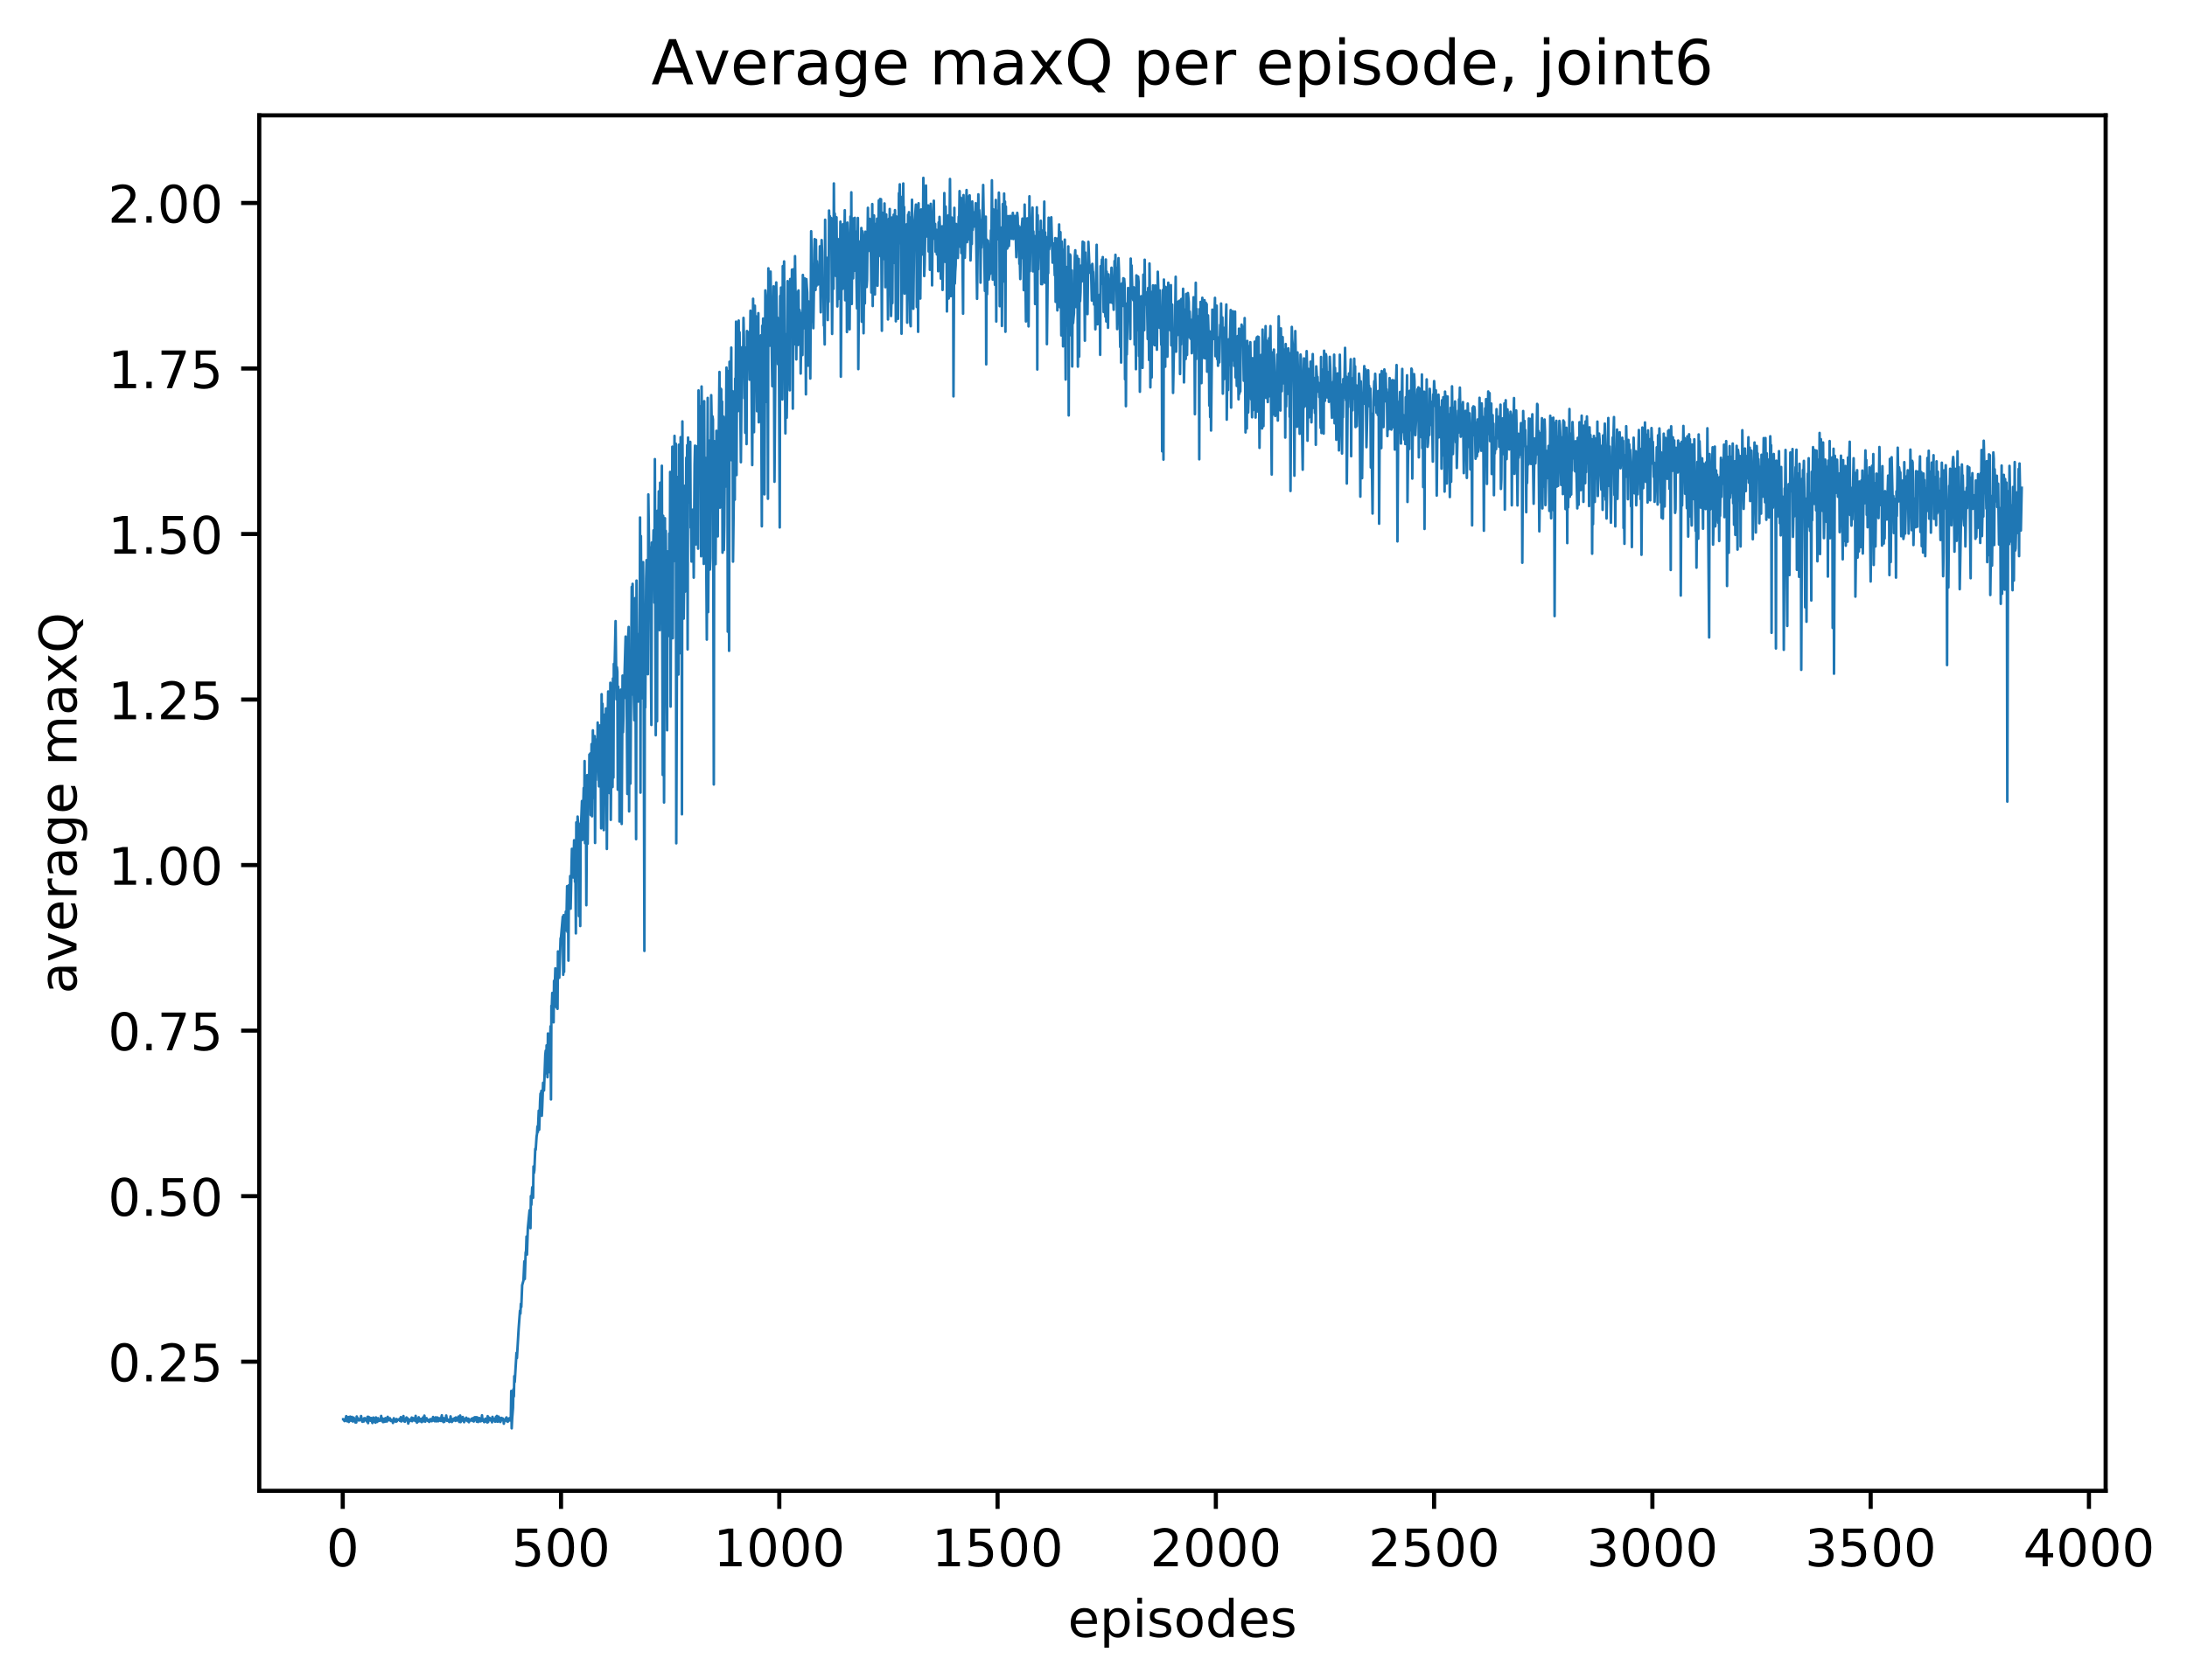 <?xml version="1.0" encoding="utf-8" standalone="no"?>
<!DOCTYPE svg PUBLIC "-//W3C//DTD SVG 1.1//EN"
  "http://www.w3.org/Graphics/SVG/1.1/DTD/svg11.dtd">
<!-- Created with matplotlib (http://matplotlib.org/) -->
<svg height="325pt" version="1.1" viewBox="0 0 423 325" width="423pt" xmlns="http://www.w3.org/2000/svg" xmlns:xlink="http://www.w3.org/1999/xlink">
 <defs>
  <style type="text/css">
*{stroke-linecap:butt;stroke-linejoin:round;}
  </style>
 </defs>
 <g id="figure_1">
  <g id="patch_1">
   <path d="M 0 325.986 
L 423.959 325.986 
L 423.959 0 
L 0 0 
z
" style="fill:#ffffff;"/>
  </g>
  <g id="axes_1">
   <g id="patch_2">
    <path d="M 50.144 288.43 
L 407.264 288.43 
L 407.264 22.318 
L 50.144 22.318 
z
" style="fill:#ffffff;"/>
   </g>
   <g id="matplotlib.axis_1">
    <g id="xtick_1">
     <g id="line2d_1">
      <defs>
       <path d="M 0 0 
L 0 3.5 
" id="m7b0be3c0dc" style="stroke:#000000;stroke-width:0.8;"/>
      </defs>
      <g>
       <use style="stroke:#000000;stroke-width:0.8;" x="66.292" xlink:href="#m7b0be3c0dc" y="288.43"/>
      </g>
     </g>
     <g id="text_1">
      <!-- 0 -->
      <defs>
       <path d="M 31.781 66.406 
Q 24.172 66.406 20.328 58.906 
Q 16.5 51.422 16.5 36.375 
Q 16.5 21.391 20.328 13.891 
Q 24.172 6.391 31.781 6.391 
Q 39.453 6.391 43.281 13.891 
Q 47.125 21.391 47.125 36.375 
Q 47.125 51.422 43.281 58.906 
Q 39.453 66.406 31.781 66.406 
z
M 31.781 74.219 
Q 44.047 74.219 50.516 64.516 
Q 56.984 54.828 56.984 36.375 
Q 56.984 17.969 50.516 8.266 
Q 44.047 -1.422 31.781 -1.422 
Q 19.531 -1.422 13.062 8.266 
Q 6.594 17.969 6.594 36.375 
Q 6.594 54.828 13.062 64.516 
Q 19.531 74.219 31.781 74.219 
z
" id="DejaVuSans-30"/>
      </defs>
      <g transform="translate(63.111 303.029)scale(0.1 -0.1)">
       <use xlink:href="#DejaVuSans-30"/>
      </g>
     </g>
    </g>
    <g id="xtick_2">
     <g id="line2d_2">
      <g>
       <use style="stroke:#000000;stroke-width:0.8;" x="108.51" xlink:href="#m7b0be3c0dc" y="288.43"/>
      </g>
     </g>
     <g id="text_2">
      <!-- 500 -->
      <defs>
       <path d="M 10.797 72.906 
L 49.516 72.906 
L 49.516 64.594 
L 19.828 64.594 
L 19.828 46.734 
Q 21.969 47.469 24.109 47.828 
Q 26.266 48.188 28.422 48.188 
Q 40.625 48.188 47.75 41.5 
Q 54.891 34.812 54.891 23.391 
Q 54.891 11.625 47.562 5.094 
Q 40.234 -1.422 26.906 -1.422 
Q 22.312 -1.422 17.547 -0.641 
Q 12.797 0.141 7.719 1.703 
L 7.719 11.625 
Q 12.109 9.234 16.797 8.062 
Q 21.484 6.891 26.703 6.891 
Q 35.156 6.891 40.078 11.328 
Q 45.016 15.766 45.016 23.391 
Q 45.016 31 40.078 35.438 
Q 35.156 39.891 26.703 39.891 
Q 22.75 39.891 18.812 39.016 
Q 14.891 38.141 10.797 36.281 
z
" id="DejaVuSans-35"/>
      </defs>
      <g transform="translate(98.966 303.029)scale(0.1 -0.1)">
       <use xlink:href="#DejaVuSans-35"/>
       <use x="63.623" xlink:href="#DejaVuSans-30"/>
       <use x="127.246" xlink:href="#DejaVuSans-30"/>
      </g>
     </g>
    </g>
    <g id="xtick_3">
     <g id="line2d_3">
      <g>
       <use style="stroke:#000000;stroke-width:0.8;" x="150.728" xlink:href="#m7b0be3c0dc" y="288.43"/>
      </g>
     </g>
     <g id="text_3">
      <!-- 1000 -->
      <defs>
       <path d="M 12.406 8.297 
L 28.516 8.297 
L 28.516 63.922 
L 10.984 60.406 
L 10.984 69.391 
L 28.422 72.906 
L 38.281 72.906 
L 38.281 8.297 
L 54.391 8.297 
L 54.391 0 
L 12.406 0 
z
" id="DejaVuSans-31"/>
      </defs>
      <g transform="translate(138.003 303.029)scale(0.1 -0.1)">
       <use xlink:href="#DejaVuSans-31"/>
       <use x="63.623" xlink:href="#DejaVuSans-30"/>
       <use x="127.246" xlink:href="#DejaVuSans-30"/>
       <use x="190.869" xlink:href="#DejaVuSans-30"/>
      </g>
     </g>
    </g>
    <g id="xtick_4">
     <g id="line2d_4">
      <g>
       <use style="stroke:#000000;stroke-width:0.8;" x="192.945" xlink:href="#m7b0be3c0dc" y="288.43"/>
      </g>
     </g>
     <g id="text_4">
      <!-- 1500 -->
      <g transform="translate(180.22 303.029)scale(0.1 -0.1)">
       <use xlink:href="#DejaVuSans-31"/>
       <use x="63.623" xlink:href="#DejaVuSans-35"/>
       <use x="127.246" xlink:href="#DejaVuSans-30"/>
       <use x="190.869" xlink:href="#DejaVuSans-30"/>
      </g>
     </g>
    </g>
    <g id="xtick_5">
     <g id="line2d_5">
      <g>
       <use style="stroke:#000000;stroke-width:0.8;" x="235.163" xlink:href="#m7b0be3c0dc" y="288.43"/>
      </g>
     </g>
     <g id="text_5">
      <!-- 2000 -->
      <defs>
       <path d="M 19.188 8.297 
L 53.609 8.297 
L 53.609 0 
L 7.328 0 
L 7.328 8.297 
Q 12.938 14.109 22.625 23.891 
Q 32.328 33.688 34.812 36.531 
Q 39.547 41.844 41.422 45.531 
Q 43.312 49.219 43.312 52.781 
Q 43.312 58.594 39.234 62.25 
Q 35.156 65.922 28.609 65.922 
Q 23.969 65.922 18.812 64.312 
Q 13.672 62.703 7.812 59.422 
L 7.812 69.391 
Q 13.766 71.781 18.938 73 
Q 24.125 74.219 28.422 74.219 
Q 39.75 74.219 46.484 68.547 
Q 53.219 62.891 53.219 53.422 
Q 53.219 48.922 51.531 44.891 
Q 49.859 40.875 45.406 35.406 
Q 44.188 33.984 37.641 27.219 
Q 31.109 20.453 19.188 8.297 
z
" id="DejaVuSans-32"/>
      </defs>
      <g transform="translate(222.438 303.029)scale(0.1 -0.1)">
       <use xlink:href="#DejaVuSans-32"/>
       <use x="63.623" xlink:href="#DejaVuSans-30"/>
       <use x="127.246" xlink:href="#DejaVuSans-30"/>
       <use x="190.869" xlink:href="#DejaVuSans-30"/>
      </g>
     </g>
    </g>
    <g id="xtick_6">
     <g id="line2d_6">
      <g>
       <use style="stroke:#000000;stroke-width:0.8;" x="277.381" xlink:href="#m7b0be3c0dc" y="288.43"/>
      </g>
     </g>
     <g id="text_6">
      <!-- 2500 -->
      <g transform="translate(264.656 303.029)scale(0.1 -0.1)">
       <use xlink:href="#DejaVuSans-32"/>
       <use x="63.623" xlink:href="#DejaVuSans-35"/>
       <use x="127.246" xlink:href="#DejaVuSans-30"/>
       <use x="190.869" xlink:href="#DejaVuSans-30"/>
      </g>
     </g>
    </g>
    <g id="xtick_7">
     <g id="line2d_7">
      <g>
       <use style="stroke:#000000;stroke-width:0.8;" x="319.599" xlink:href="#m7b0be3c0dc" y="288.43"/>
      </g>
     </g>
     <g id="text_7">
      <!-- 3000 -->
      <defs>
       <path d="M 40.578 39.312 
Q 47.656 37.797 51.625 33 
Q 55.609 28.219 55.609 21.188 
Q 55.609 10.406 48.188 4.484 
Q 40.766 -1.422 27.094 -1.422 
Q 22.516 -1.422 17.656 -0.516 
Q 12.797 0.391 7.625 2.203 
L 7.625 11.719 
Q 11.719 9.328 16.594 8.109 
Q 21.484 6.891 26.812 6.891 
Q 36.078 6.891 40.938 10.547 
Q 45.797 14.203 45.797 21.188 
Q 45.797 27.641 41.281 31.266 
Q 36.766 34.906 28.719 34.906 
L 20.219 34.906 
L 20.219 43.016 
L 29.109 43.016 
Q 36.375 43.016 40.234 45.922 
Q 44.094 48.828 44.094 54.297 
Q 44.094 59.906 40.109 62.906 
Q 36.141 65.922 28.719 65.922 
Q 24.656 65.922 20.016 65.031 
Q 15.375 64.156 9.812 62.312 
L 9.812 71.094 
Q 15.438 72.656 20.344 73.438 
Q 25.25 74.219 29.594 74.219 
Q 40.828 74.219 47.359 69.109 
Q 53.906 64.016 53.906 55.328 
Q 53.906 49.266 50.438 45.094 
Q 46.969 40.922 40.578 39.312 
z
" id="DejaVuSans-33"/>
      </defs>
      <g transform="translate(306.874 303.029)scale(0.1 -0.1)">
       <use xlink:href="#DejaVuSans-33"/>
       <use x="63.623" xlink:href="#DejaVuSans-30"/>
       <use x="127.246" xlink:href="#DejaVuSans-30"/>
       <use x="190.869" xlink:href="#DejaVuSans-30"/>
      </g>
     </g>
    </g>
    <g id="xtick_8">
     <g id="line2d_8">
      <g>
       <use style="stroke:#000000;stroke-width:0.8;" x="361.816" xlink:href="#m7b0be3c0dc" y="288.43"/>
      </g>
     </g>
     <g id="text_8">
      <!-- 3500 -->
      <g transform="translate(349.091 303.029)scale(0.1 -0.1)">
       <use xlink:href="#DejaVuSans-33"/>
       <use x="63.623" xlink:href="#DejaVuSans-35"/>
       <use x="127.246" xlink:href="#DejaVuSans-30"/>
       <use x="190.869" xlink:href="#DejaVuSans-30"/>
      </g>
     </g>
    </g>
    <g id="xtick_9">
     <g id="line2d_9">
      <g>
       <use style="stroke:#000000;stroke-width:0.8;" x="404.034" xlink:href="#m7b0be3c0dc" y="288.43"/>
      </g>
     </g>
     <g id="text_9">
      <!-- 4000 -->
      <defs>
       <path d="M 37.797 64.312 
L 12.891 25.391 
L 37.797 25.391 
z
M 35.203 72.906 
L 47.609 72.906 
L 47.609 25.391 
L 58.016 25.391 
L 58.016 17.188 
L 47.609 17.188 
L 47.609 0 
L 37.797 0 
L 37.797 17.188 
L 4.891 17.188 
L 4.891 26.703 
z
" id="DejaVuSans-34"/>
      </defs>
      <g transform="translate(391.309 303.029)scale(0.1 -0.1)">
       <use xlink:href="#DejaVuSans-34"/>
       <use x="63.623" xlink:href="#DejaVuSans-30"/>
       <use x="127.246" xlink:href="#DejaVuSans-30"/>
       <use x="190.869" xlink:href="#DejaVuSans-30"/>
      </g>
     </g>
    </g>
    <g id="text_10">
     <!-- episodes -->
     <defs>
      <path d="M 56.203 29.594 
L 56.203 25.203 
L 14.891 25.203 
Q 15.484 15.922 20.484 11.062 
Q 25.484 6.203 34.422 6.203 
Q 39.594 6.203 44.453 7.469 
Q 49.312 8.734 54.109 11.281 
L 54.109 2.781 
Q 49.266 0.734 44.188 -0.344 
Q 39.109 -1.422 33.891 -1.422 
Q 20.797 -1.422 13.156 6.188 
Q 5.516 13.812 5.516 26.812 
Q 5.516 40.234 12.766 48.109 
Q 20.016 56 32.328 56 
Q 43.359 56 49.781 48.891 
Q 56.203 41.797 56.203 29.594 
z
M 47.219 32.234 
Q 47.125 39.594 43.094 43.984 
Q 39.062 48.391 32.422 48.391 
Q 24.906 48.391 20.391 44.141 
Q 15.875 39.891 15.188 32.172 
z
" id="DejaVuSans-65"/>
      <path d="M 18.109 8.203 
L 18.109 -20.797 
L 9.078 -20.797 
L 9.078 54.688 
L 18.109 54.688 
L 18.109 46.391 
Q 20.953 51.266 25.266 53.625 
Q 29.594 56 35.594 56 
Q 45.562 56 51.781 48.094 
Q 58.016 40.188 58.016 27.297 
Q 58.016 14.406 51.781 6.484 
Q 45.562 -1.422 35.594 -1.422 
Q 29.594 -1.422 25.266 0.953 
Q 20.953 3.328 18.109 8.203 
z
M 48.688 27.297 
Q 48.688 37.203 44.609 42.844 
Q 40.531 48.484 33.406 48.484 
Q 26.266 48.484 22.188 42.844 
Q 18.109 37.203 18.109 27.297 
Q 18.109 17.391 22.188 11.75 
Q 26.266 6.109 33.406 6.109 
Q 40.531 6.109 44.609 11.75 
Q 48.688 17.391 48.688 27.297 
z
" id="DejaVuSans-70"/>
      <path d="M 9.422 54.688 
L 18.406 54.688 
L 18.406 0 
L 9.422 0 
z
M 9.422 75.984 
L 18.406 75.984 
L 18.406 64.594 
L 9.422 64.594 
z
" id="DejaVuSans-69"/>
      <path d="M 44.281 53.078 
L 44.281 44.578 
Q 40.484 46.531 36.375 47.5 
Q 32.281 48.484 27.875 48.484 
Q 21.188 48.484 17.844 46.438 
Q 14.5 44.391 14.5 40.281 
Q 14.5 37.156 16.891 35.375 
Q 19.281 33.594 26.516 31.984 
L 29.594 31.297 
Q 39.156 29.25 43.188 25.516 
Q 47.219 21.781 47.219 15.094 
Q 47.219 7.469 41.188 3.016 
Q 35.156 -1.422 24.609 -1.422 
Q 20.219 -1.422 15.453 -0.562 
Q 10.688 0.297 5.422 2 
L 5.422 11.281 
Q 10.406 8.688 15.234 7.391 
Q 20.062 6.109 24.812 6.109 
Q 31.156 6.109 34.562 8.281 
Q 37.984 10.453 37.984 14.406 
Q 37.984 18.062 35.516 20.016 
Q 33.062 21.969 24.703 23.781 
L 21.578 24.516 
Q 13.234 26.266 9.516 29.906 
Q 5.812 33.547 5.812 39.891 
Q 5.812 47.609 11.281 51.797 
Q 16.75 56 26.812 56 
Q 31.781 56 36.172 55.266 
Q 40.578 54.547 44.281 53.078 
z
" id="DejaVuSans-73"/>
      <path d="M 30.609 48.391 
Q 23.391 48.391 19.188 42.75 
Q 14.984 37.109 14.984 27.297 
Q 14.984 17.484 19.156 11.844 
Q 23.344 6.203 30.609 6.203 
Q 37.797 6.203 41.984 11.859 
Q 46.188 17.531 46.188 27.297 
Q 46.188 37.016 41.984 42.703 
Q 37.797 48.391 30.609 48.391 
z
M 30.609 56 
Q 42.328 56 49.016 48.375 
Q 55.719 40.766 55.719 27.297 
Q 55.719 13.875 49.016 6.219 
Q 42.328 -1.422 30.609 -1.422 
Q 18.844 -1.422 12.172 6.219 
Q 5.516 13.875 5.516 27.297 
Q 5.516 40.766 12.172 48.375 
Q 18.844 56 30.609 56 
z
" id="DejaVuSans-6f"/>
      <path d="M 45.406 46.391 
L 45.406 75.984 
L 54.391 75.984 
L 54.391 0 
L 45.406 0 
L 45.406 8.203 
Q 42.578 3.328 38.25 0.953 
Q 33.938 -1.422 27.875 -1.422 
Q 17.969 -1.422 11.734 6.484 
Q 5.516 14.406 5.516 27.297 
Q 5.516 40.188 11.734 48.094 
Q 17.969 56 27.875 56 
Q 33.938 56 38.25 53.625 
Q 42.578 51.266 45.406 46.391 
z
M 14.797 27.297 
Q 14.797 17.391 18.875 11.75 
Q 22.953 6.109 30.078 6.109 
Q 37.203 6.109 41.297 11.75 
Q 45.406 17.391 45.406 27.297 
Q 45.406 37.203 41.297 42.844 
Q 37.203 48.484 30.078 48.484 
Q 22.953 48.484 18.875 42.844 
Q 14.797 37.203 14.797 27.297 
z
" id="DejaVuSans-64"/>
     </defs>
     <g transform="translate(206.544 316.707)scale(0.1 -0.1)">
      <use xlink:href="#DejaVuSans-65"/>
      <use x="61.523" xlink:href="#DejaVuSans-70"/>
      <use x="125" xlink:href="#DejaVuSans-69"/>
      <use x="152.783" xlink:href="#DejaVuSans-73"/>
      <use x="204.883" xlink:href="#DejaVuSans-6f"/>
      <use x="266.064" xlink:href="#DejaVuSans-64"/>
      <use x="329.541" xlink:href="#DejaVuSans-65"/>
      <use x="391.064" xlink:href="#DejaVuSans-73"/>
     </g>
    </g>
   </g>
   <g id="matplotlib.axis_2">
    <g id="ytick_1">
     <g id="line2d_10">
      <defs>
       <path d="M 0 0 
L -3.5 0 
" id="m9e077c285d" style="stroke:#000000;stroke-width:0.8;"/>
      </defs>
      <g>
       <use style="stroke:#000000;stroke-width:0.8;" x="50.144" xlink:href="#m9e077c285d" y="263.446"/>
      </g>
     </g>
     <g id="text_11">
      <!-- 0.25 -->
      <defs>
       <path d="M 10.688 12.406 
L 21 12.406 
L 21 0 
L 10.688 0 
z
" id="DejaVuSans-2e"/>
      </defs>
      <g transform="translate(20.878 267.246)scale(0.1 -0.1)">
       <use xlink:href="#DejaVuSans-30"/>
       <use x="63.623" xlink:href="#DejaVuSans-2e"/>
       <use x="95.41" xlink:href="#DejaVuSans-32"/>
       <use x="159.033" xlink:href="#DejaVuSans-35"/>
      </g>
     </g>
    </g>
    <g id="ytick_2">
     <g id="line2d_11">
      <g>
       <use style="stroke:#000000;stroke-width:0.8;" x="50.144" xlink:href="#m9e077c285d" y="231.422"/>
      </g>
     </g>
     <g id="text_12">
      <!-- 0.50 -->
      <g transform="translate(20.878 235.221)scale(0.1 -0.1)">
       <use xlink:href="#DejaVuSans-30"/>
       <use x="63.623" xlink:href="#DejaVuSans-2e"/>
       <use x="95.41" xlink:href="#DejaVuSans-35"/>
       <use x="159.033" xlink:href="#DejaVuSans-30"/>
      </g>
     </g>
    </g>
    <g id="ytick_3">
     <g id="line2d_12">
      <g>
       <use style="stroke:#000000;stroke-width:0.8;" x="50.144" xlink:href="#m9e077c285d" y="199.397"/>
      </g>
     </g>
     <g id="text_13">
      <!-- 0.75 -->
      <defs>
       <path d="M 8.203 72.906 
L 55.078 72.906 
L 55.078 68.703 
L 28.609 0 
L 18.312 0 
L 43.219 64.594 
L 8.203 64.594 
z
" id="DejaVuSans-37"/>
      </defs>
      <g transform="translate(20.878 203.196)scale(0.1 -0.1)">
       <use xlink:href="#DejaVuSans-30"/>
       <use x="63.623" xlink:href="#DejaVuSans-2e"/>
       <use x="95.41" xlink:href="#DejaVuSans-37"/>
       <use x="159.033" xlink:href="#DejaVuSans-35"/>
      </g>
     </g>
    </g>
    <g id="ytick_4">
     <g id="line2d_13">
      <g>
       <use style="stroke:#000000;stroke-width:0.8;" x="50.144" xlink:href="#m9e077c285d" y="167.372"/>
      </g>
     </g>
     <g id="text_14">
      <!-- 1.00 -->
      <g transform="translate(20.878 171.171)scale(0.1 -0.1)">
       <use xlink:href="#DejaVuSans-31"/>
       <use x="63.623" xlink:href="#DejaVuSans-2e"/>
       <use x="95.41" xlink:href="#DejaVuSans-30"/>
       <use x="159.033" xlink:href="#DejaVuSans-30"/>
      </g>
     </g>
    </g>
    <g id="ytick_5">
     <g id="line2d_14">
      <g>
       <use style="stroke:#000000;stroke-width:0.8;" x="50.144" xlink:href="#m9e077c285d" y="135.348"/>
      </g>
     </g>
     <g id="text_15">
      <!-- 1.25 -->
      <g transform="translate(20.878 139.147)scale(0.1 -0.1)">
       <use xlink:href="#DejaVuSans-31"/>
       <use x="63.623" xlink:href="#DejaVuSans-2e"/>
       <use x="95.41" xlink:href="#DejaVuSans-32"/>
       <use x="159.033" xlink:href="#DejaVuSans-35"/>
      </g>
     </g>
    </g>
    <g id="ytick_6">
     <g id="line2d_15">
      <g>
       <use style="stroke:#000000;stroke-width:0.8;" x="50.144" xlink:href="#m9e077c285d" y="103.323"/>
      </g>
     </g>
     <g id="text_16">
      <!-- 1.50 -->
      <g transform="translate(20.878 107.122)scale(0.1 -0.1)">
       <use xlink:href="#DejaVuSans-31"/>
       <use x="63.623" xlink:href="#DejaVuSans-2e"/>
       <use x="95.41" xlink:href="#DejaVuSans-35"/>
       <use x="159.033" xlink:href="#DejaVuSans-30"/>
      </g>
     </g>
    </g>
    <g id="ytick_7">
     <g id="line2d_16">
      <g>
       <use style="stroke:#000000;stroke-width:0.8;" x="50.144" xlink:href="#m9e077c285d" y="71.298"/>
      </g>
     </g>
     <g id="text_17">
      <!-- 1.75 -->
      <g transform="translate(20.878 75.097)scale(0.1 -0.1)">
       <use xlink:href="#DejaVuSans-31"/>
       <use x="63.623" xlink:href="#DejaVuSans-2e"/>
       <use x="95.41" xlink:href="#DejaVuSans-37"/>
       <use x="159.033" xlink:href="#DejaVuSans-35"/>
      </g>
     </g>
    </g>
    <g id="ytick_8">
     <g id="line2d_17">
      <g>
       <use style="stroke:#000000;stroke-width:0.8;" x="50.144" xlink:href="#m9e077c285d" y="39.273"/>
      </g>
     </g>
     <g id="text_18">
      <!-- 2.00 -->
      <g transform="translate(20.878 43.073)scale(0.1 -0.1)">
       <use xlink:href="#DejaVuSans-32"/>
       <use x="63.623" xlink:href="#DejaVuSans-2e"/>
       <use x="95.41" xlink:href="#DejaVuSans-30"/>
       <use x="159.033" xlink:href="#DejaVuSans-30"/>
      </g>
     </g>
    </g>
    <g id="text_19">
     <!-- average maxQ -->
     <defs>
      <path d="M 34.281 27.484 
Q 23.391 27.484 19.188 25 
Q 14.984 22.516 14.984 16.5 
Q 14.984 11.719 18.141 8.906 
Q 21.297 6.109 26.703 6.109 
Q 34.188 6.109 38.703 11.406 
Q 43.219 16.703 43.219 25.484 
L 43.219 27.484 
z
M 52.203 31.203 
L 52.203 0 
L 43.219 0 
L 43.219 8.297 
Q 40.141 3.328 35.547 0.953 
Q 30.953 -1.422 24.312 -1.422 
Q 15.922 -1.422 10.953 3.297 
Q 6 8.016 6 15.922 
Q 6 25.141 12.172 29.828 
Q 18.359 34.516 30.609 34.516 
L 43.219 34.516 
L 43.219 35.406 
Q 43.219 41.609 39.141 45 
Q 35.062 48.391 27.688 48.391 
Q 23 48.391 18.547 47.266 
Q 14.109 46.141 10.016 43.891 
L 10.016 52.203 
Q 14.938 54.109 19.578 55.047 
Q 24.219 56 28.609 56 
Q 40.484 56 46.344 49.844 
Q 52.203 43.703 52.203 31.203 
z
" id="DejaVuSans-61"/>
      <path d="M 2.984 54.688 
L 12.5 54.688 
L 29.594 8.797 
L 46.688 54.688 
L 56.203 54.688 
L 35.688 0 
L 23.484 0 
z
" id="DejaVuSans-76"/>
      <path d="M 41.109 46.297 
Q 39.594 47.172 37.812 47.578 
Q 36.031 48 33.891 48 
Q 26.266 48 22.188 43.047 
Q 18.109 38.094 18.109 28.812 
L 18.109 0 
L 9.078 0 
L 9.078 54.688 
L 18.109 54.688 
L 18.109 46.188 
Q 20.953 51.172 25.484 53.578 
Q 30.031 56 36.531 56 
Q 37.453 56 38.578 55.875 
Q 39.703 55.766 41.062 55.516 
z
" id="DejaVuSans-72"/>
      <path d="M 45.406 27.984 
Q 45.406 37.75 41.375 43.109 
Q 37.359 48.484 30.078 48.484 
Q 22.859 48.484 18.828 43.109 
Q 14.797 37.75 14.797 27.984 
Q 14.797 18.266 18.828 12.891 
Q 22.859 7.516 30.078 7.516 
Q 37.359 7.516 41.375 12.891 
Q 45.406 18.266 45.406 27.984 
z
M 54.391 6.781 
Q 54.391 -7.172 48.188 -13.984 
Q 42 -20.797 29.203 -20.797 
Q 24.469 -20.797 20.266 -20.094 
Q 16.062 -19.391 12.109 -17.922 
L 12.109 -9.188 
Q 16.062 -11.328 19.922 -12.344 
Q 23.781 -13.375 27.781 -13.375 
Q 36.625 -13.375 41.016 -8.766 
Q 45.406 -4.156 45.406 5.172 
L 45.406 9.625 
Q 42.625 4.781 38.281 2.391 
Q 33.938 0 27.875 0 
Q 17.828 0 11.672 7.656 
Q 5.516 15.328 5.516 27.984 
Q 5.516 40.672 11.672 48.328 
Q 17.828 56 27.875 56 
Q 33.938 56 38.281 53.609 
Q 42.625 51.219 45.406 46.391 
L 45.406 54.688 
L 54.391 54.688 
z
" id="DejaVuSans-67"/>
      <path id="DejaVuSans-20"/>
      <path d="M 52 44.188 
Q 55.375 50.25 60.062 53.125 
Q 64.75 56 71.094 56 
Q 79.641 56 84.281 50.016 
Q 88.922 44.047 88.922 33.016 
L 88.922 0 
L 79.891 0 
L 79.891 32.719 
Q 79.891 40.578 77.094 44.375 
Q 74.312 48.188 68.609 48.188 
Q 61.625 48.188 57.562 43.547 
Q 53.516 38.922 53.516 30.906 
L 53.516 0 
L 44.484 0 
L 44.484 32.719 
Q 44.484 40.625 41.703 44.406 
Q 38.922 48.188 33.109 48.188 
Q 26.219 48.188 22.156 43.531 
Q 18.109 38.875 18.109 30.906 
L 18.109 0 
L 9.078 0 
L 9.078 54.688 
L 18.109 54.688 
L 18.109 46.188 
Q 21.188 51.219 25.484 53.609 
Q 29.781 56 35.688 56 
Q 41.656 56 45.828 52.969 
Q 50 49.953 52 44.188 
z
" id="DejaVuSans-6d"/>
      <path d="M 54.891 54.688 
L 35.109 28.078 
L 55.906 0 
L 45.312 0 
L 29.391 21.484 
L 13.484 0 
L 2.875 0 
L 24.125 28.609 
L 4.688 54.688 
L 15.281 54.688 
L 29.781 35.203 
L 44.281 54.688 
z
" id="DejaVuSans-78"/>
      <path d="M 39.406 66.219 
Q 28.656 66.219 22.328 58.203 
Q 16.016 50.203 16.016 36.375 
Q 16.016 22.609 22.328 14.594 
Q 28.656 6.594 39.406 6.594 
Q 50.141 6.594 56.422 14.594 
Q 62.703 22.609 62.703 36.375 
Q 62.703 50.203 56.422 58.203 
Q 50.141 66.219 39.406 66.219 
z
M 53.219 1.312 
L 66.219 -12.891 
L 54.297 -12.891 
L 43.5 -1.219 
Q 41.891 -1.312 41.031 -1.359 
Q 40.188 -1.422 39.406 -1.422 
Q 24.031 -1.422 14.812 8.859 
Q 5.609 19.141 5.609 36.375 
Q 5.609 53.656 14.812 63.938 
Q 24.031 74.219 39.406 74.219 
Q 54.734 74.219 63.906 63.938 
Q 73.094 53.656 73.094 36.375 
Q 73.094 23.688 67.984 14.641 
Q 62.891 5.609 53.219 1.312 
z
" id="DejaVuSans-51"/>
     </defs>
     <g transform="translate(14.798 192.263)rotate(-90)scale(0.1 -0.1)">
      <use xlink:href="#DejaVuSans-61"/>
      <use x="61.279" xlink:href="#DejaVuSans-76"/>
      <use x="120.459" xlink:href="#DejaVuSans-65"/>
      <use x="181.982" xlink:href="#DejaVuSans-72"/>
      <use x="223.096" xlink:href="#DejaVuSans-61"/>
      <use x="284.375" xlink:href="#DejaVuSans-67"/>
      <use x="347.852" xlink:href="#DejaVuSans-65"/>
      <use x="409.375" xlink:href="#DejaVuSans-20"/>
      <use x="441.162" xlink:href="#DejaVuSans-6d"/>
      <use x="538.574" xlink:href="#DejaVuSans-61"/>
      <use x="599.854" xlink:href="#DejaVuSans-78"/>
      <use x="659.033" xlink:href="#DejaVuSans-51"/>
     </g>
    </g>
   </g>
   <g id="line2d_18">
    <path clip-path="url(#pafa2b80291)" d="M 66.376 274.59 
L 66.461 274.589 
L 66.63 274.943 
L 66.714 274.902 
L 66.799 274.773 
L 66.968 273.986 
L 67.136 274.974 
L 67.221 274.753 
L 67.39 274.16 
L 67.474 275.111 
L 67.559 274.911 
L 67.643 274.824 
L 67.727 274.081 
L 67.896 274.863 
L 67.981 274.859 
L 68.065 274.139 
L 68.234 275.016 
L 68.318 274.829 
L 68.403 274.267 
L 68.487 274.449 
L 68.741 275.207 
L 68.825 274.803 
L 68.91 275.202 
L 68.994 274.051 
L 69.078 274.391 
L 69.163 274.562 
L 69.247 274.396 
L 69.416 274.835 
L 69.501 274.772 
L 69.754 274.586 
L 69.838 273.964 
L 70.007 274.94 
L 70.092 275.072 
L 70.261 274.69 
L 70.345 275.026 
L 70.429 274.394 
L 70.514 274.582 
L 70.598 274.385 
L 70.683 274.726 
L 70.767 274.481 
L 70.936 275.006 
L 71.02 274.783 
L 71.105 274.108 
L 71.189 275.333 
L 71.274 274.125 
L 71.358 274.88 
L 71.443 274.233 
L 71.696 274.884 
L 71.78 274.35 
L 72.034 275.309 
L 72.203 274.256 
L 72.456 275.08 
L 72.54 274.647 
L 72.625 275.241 
L 72.709 274.235 
L 72.794 274.384 
L 72.962 275.093 
L 73.131 274.379 
L 73.3 274.9 
L 73.469 274.851 
L 73.638 274.846 
L 73.722 273.943 
L 73.807 274.797 
L 73.891 274.368 
L 74.06 275.128 
L 74.145 274.62 
L 74.229 275.121 
L 74.313 274.485 
L 74.482 275.047 
L 74.567 274.368 
L 74.736 274.951 
L 74.82 275.027 
L 74.989 274.117 
L 75.158 274.772 
L 75.411 274.39 
L 75.58 274.914 
L 75.664 274.695 
L 75.749 274.783 
L 75.833 274.976 
L 75.918 274.767 
L 76.002 275.302 
L 76.171 274.392 
L 76.255 274.984 
L 76.34 274.925 
L 76.593 275.068 
L 76.678 274.542 
L 76.762 274.967 
L 76.846 274.622 
L 76.931 274.71 
L 77.184 274.7 
L 77.269 274.506 
L 77.353 274.887 
L 77.522 274.185 
L 77.606 275.015 
L 77.691 274.46 
L 77.86 274.773 
L 78.029 273.969 
L 78.113 274.945 
L 78.197 274.535 
L 78.282 275.062 
L 78.366 275.026 
L 78.62 274.235 
L 78.704 274.658 
L 78.788 274.516 
L 78.873 274.428 
L 78.957 275.412 
L 79.211 274.644 
L 79.295 274.908 
L 79.464 274.608 
L 79.548 274.761 
L 79.633 274.257 
L 79.717 274.963 
L 79.802 274.807 
L 79.886 274.372 
L 79.971 274.763 
L 80.139 274.395 
L 80.308 274.924 
L 80.393 273.934 
L 80.477 274.871 
L 80.562 274.757 
L 80.646 275.243 
L 80.815 274.473 
L 80.899 275.02 
L 80.984 274.201 
L 81.153 274.955 
L 81.322 274.983 
L 81.406 274.507 
L 81.575 275.136 
L 81.828 274.234 
L 81.913 274.977 
L 81.997 274.87 
L 82.081 273.884 
L 82.25 275.05 
L 82.335 274.568 
L 82.419 274.709 
L 82.504 274.376 
L 82.588 274.777 
L 82.673 274.697 
L 82.757 274.909 
L 82.926 274.685 
L 83.01 275.1 
L 83.179 274.63 
L 83.264 274.549 
L 83.348 274.912 
L 83.432 274.645 
L 83.517 274.963 
L 83.77 274.148 
L 83.939 274.874 
L 84.023 274.775 
L 84.108 274.972 
L 84.277 274.216 
L 84.446 274.991 
L 84.615 274.248 
L 84.783 274.964 
L 84.952 274.388 
L 85.037 274.459 
L 85.206 274.899 
L 85.459 273.819 
L 85.543 274.951 
L 85.628 274.72 
L 85.712 274.335 
L 85.797 275.136 
L 85.881 274.525 
L 85.966 275.054 
L 86.05 274.405 
L 86.134 274.711 
L 86.219 274.635 
L 86.303 273.861 
L 86.472 274.891 
L 86.557 274.623 
L 86.641 274.864 
L 86.725 274.815 
L 86.81 274.683 
L 86.894 275.116 
L 86.979 275.038 
L 87.063 274.893 
L 87.148 274.029 
L 87.232 274.882 
L 87.316 274.78 
L 87.401 275.116 
L 87.485 274.535 
L 87.57 274.926 
L 87.739 274.599 
L 87.823 274.568 
L 87.908 274.373 
L 88.076 274.909 
L 88.161 274.243 
L 88.414 274.829 
L 88.583 274.551 
L 88.667 274.084 
L 88.752 274.341 
L 88.836 275.109 
L 89.005 273.866 
L 89.09 275.133 
L 89.174 274.838 
L 89.259 274.902 
L 89.427 274.208 
L 89.512 274.148 
L 89.681 274.879 
L 89.765 275.151 
L 90.018 274.478 
L 90.103 274.794 
L 90.187 274.281 
L 90.272 274.805 
L 90.356 274.669 
L 90.441 274.96 
L 90.609 274.478 
L 90.694 275.155 
L 90.778 274.763 
L 90.863 274.899 
L 91.116 274.619 
L 91.201 274.481 
L 91.285 274.865 
L 91.454 274.377 
L 91.623 275.019 
L 91.792 274.201 
L 91.96 274.683 
L 92.045 274.181 
L 92.214 275.053 
L 92.298 274.216 
L 92.467 275.119 
L 92.72 274.349 
L 92.889 274.996 
L 93.143 274.907 
L 93.227 273.823 
L 93.311 274.858 
L 93.396 274.535 
L 93.649 275.14 
L 93.734 274.792 
L 93.818 275.049 
L 93.902 274.458 
L 94.24 275.206 
L 94.325 273.991 
L 94.409 275.125 
L 94.578 274.265 
L 94.662 274.521 
L 94.747 274.362 
L 94.831 274.773 
L 94.916 274.724 
L 95 274.876 
L 95.085 274.474 
L 95.169 275.173 
L 95.253 274.124 
L 95.422 274.706 
L 95.507 274.713 
L 95.591 274.855 
L 95.676 274.502 
L 95.76 275.064 
L 95.929 274.129 
L 96.013 274.712 
L 96.098 273.948 
L 96.182 275.052 
L 96.267 274.617 
L 96.351 275.028 
L 96.436 274.076 
L 96.52 274.946 
L 96.604 274.776 
L 96.689 274.344 
L 96.773 275.11 
L 96.858 274.944 
L 97.027 274.324 
L 97.195 274.718 
L 97.28 274.452 
L 97.364 274.696 
L 97.449 275.444 
L 97.533 274.846 
L 97.618 274.897 
L 97.955 274.234 
L 98.04 274.966 
L 98.124 274.45 
L 98.209 275.071 
L 98.293 274.895 
L 98.378 274.883 
L 98.546 274.368 
L 98.631 274.488 
L 98.715 274.82 
L 98.8 274.432 
L 98.884 269.111 
L 98.969 276.334 
L 99.053 274.52 
L 99.222 272.387 
L 99.306 268.772 
L 99.391 270.166 
L 99.475 266.244 
L 99.56 267.373 
L 99.897 261.752 
L 99.982 262.749 
L 100.32 256.989 
L 100.573 253.588 
L 100.657 254.139 
L 100.742 252.252 
L 100.826 252.872 
L 100.995 248.645 
L 101.248 247.736 
L 101.417 244.039 
L 101.502 247.448 
L 101.671 242.338 
L 101.755 242.032 
L 101.839 239.235 
L 101.924 242.729 
L 102.093 237.605 
L 102.43 234.147 
L 102.515 234.688 
L 102.599 237.618 
L 102.684 231.405 
L 102.768 233.101 
L 102.937 229.774 
L 103.021 229.615 
L 103.106 231.734 
L 103.19 225.678 
L 103.275 226.946 
L 103.359 226.371 
L 103.528 222.265 
L 103.613 222.45 
L 103.781 219.9 
L 103.866 219.367 
L 103.95 217.932 
L 104.035 219.005 
L 104.204 214.882 
L 104.288 218.551 
L 104.457 213.107 
L 104.541 211.582 
L 104.626 211.826 
L 104.71 211.046 
L 104.795 215.862 
L 104.879 214.073 
L 105.048 209.49 
L 105.217 210.974 
L 105.47 204.052 
L 105.555 203.261 
L 105.639 207.651 
L 105.723 202.243 
L 105.892 208.414 
L 105.977 199.956 
L 106.23 207.428 
L 106.483 198.565 
L 106.568 212.711 
L 106.652 194.582 
L 106.737 194.619 
L 106.821 192.107 
L 106.906 194.929 
L 106.99 193.713 
L 107.074 197.793 
L 107.159 189.76 
L 107.243 192.792 
L 107.412 187.347 
L 107.497 194.754 
L 107.581 189.422 
L 107.665 194.942 
L 107.75 189.79 
L 107.834 195.185 
L 107.919 184.077 
L 108.003 185.499 
L 108.088 184.467 
L 108.172 189.162 
L 108.425 181.544 
L 108.51 181.361 
L 108.848 177.369 
L 108.932 188.599 
L 109.016 177.058 
L 109.101 188.036 
L 109.185 177.164 
L 109.27 177.462 
L 109.354 178.089 
L 109.439 176.36 
L 109.523 180.027 
L 109.692 171.453 
L 109.776 180.316 
L 109.861 173.749 
L 109.945 185.855 
L 110.03 171.264 
L 110.114 172.433 
L 110.199 173.908 
L 110.283 169.494 
L 110.367 175.804 
L 110.536 167.873 
L 110.621 164.224 
L 110.874 169.765 
L 111.043 162.568 
L 111.127 163.432 
L 111.212 170.61 
L 111.296 167.553 
L 111.381 180.578 
L 111.465 159.113 
L 111.549 159.503 
L 111.634 162.505 
L 111.718 157.99 
L 111.803 159.185 
L 111.887 163.542 
L 111.972 177.233 
L 112.056 162.833 
L 112.141 163.529 
L 112.225 179.159 
L 112.309 159.296 
L 112.394 159.49 
L 112.563 154.975 
L 112.647 162.505 
L 112.9 152.449 
L 112.985 159.674 
L 113.069 147.244 
L 113.154 163.127 
L 113.238 160.899 
L 113.323 153.077 
L 113.407 175.129 
L 113.576 149.965 
L 113.66 163.238 
L 113.745 155.8 
L 113.829 156.008 
L 113.914 155.498 
L 113.998 145.989 
L 114.083 153.064 
L 114.167 145.775 
L 114.251 157.678 
L 114.42 143.954 
L 114.505 157.928 
L 114.674 141.307 
L 114.758 152.572 
L 114.842 150.888 
L 114.927 154.387 
L 115.011 142.417 
L 115.096 163.088 
L 115.18 145.73 
L 115.265 150.91 
L 115.434 143.054 
L 115.518 147.646 
L 115.602 139.792 
L 115.856 152.137 
L 116.025 140.354 
L 116.193 149.694 
L 116.278 160.262 
L 116.362 134.312 
L 116.447 144.636 
L 116.531 136.163 
L 116.7 148.502 
L 116.784 160.605 
L 116.953 138.256 
L 117.122 141.326 
L 117.207 137.063 
L 117.376 164.248 
L 117.544 139.255 
L 117.629 133.785 
L 117.882 153.436 
L 117.967 152.212 
L 118.051 132.098 
L 118.135 158.619 
L 118.304 139.891 
L 118.389 141.852 
L 118.473 152.266 
L 118.558 131.26 
L 118.642 150.442 
L 118.726 128.45 
L 118.811 131.101 
L 118.895 128.366 
L 119.064 120.17 
L 119.233 135.313 
L 119.318 129.096 
L 119.402 129.958 
L 119.486 152.778 
L 119.571 132.848 
L 119.655 140.981 
L 119.74 136.429 
L 119.824 158.939 
L 119.909 135.592 
L 119.993 155.187 
L 120.077 133.427 
L 120.246 159.409 
L 120.415 130.715 
L 120.5 141.659 
L 120.584 138.491 
L 120.669 130.903 
L 120.753 132.063 
L 121.006 123.159 
L 121.091 135.089 
L 121.175 129.926 
L 121.344 153.605 
L 121.513 122.9 
L 121.597 121.298 
L 121.682 156.975 
L 121.766 126.582 
L 121.935 151.602 
L 122.188 113.544 
L 122.273 134.373 
L 122.357 112.958 
L 122.526 131.602 
L 122.695 139.353 
L 122.864 115.714 
L 123.033 162.351 
L 123.117 112.33 
L 123.202 122.363 
L 123.286 122.818 
L 123.455 135.732 
L 123.539 126.301 
L 123.708 135.093 
L 123.793 100.121 
L 123.877 153.35 
L 123.961 103.711 
L 124.046 117.36 
L 124.13 109.245 
L 124.215 135.093 
L 124.384 108.755 
L 124.468 120.503 
L 124.637 183.972 
L 124.721 131.364 
L 124.806 136.876 
L 124.975 111.952 
L 125.059 108.373 
L 125.144 130.337 
L 125.228 112.411 
L 125.312 130.438 
L 125.397 95.661 
L 125.481 101.491 
L 125.65 113.761 
L 125.735 105.917 
L 125.988 140.255 
L 126.072 104.97 
L 126.157 109.94 
L 126.241 111.13 
L 126.41 102.601 
L 126.579 116.595 
L 126.663 88.829 
L 126.832 142.239 
L 126.917 126.77 
L 127.086 139.545 
L 127.17 98.802 
L 127.254 104.81 
L 127.339 103.247 
L 127.423 95.063 
L 127.592 121.925 
L 127.677 93.388 
L 127.761 120.625 
L 128.014 90.111 
L 128.183 149.928 
L 128.268 99.797 
L 128.437 155.261 
L 128.605 100.263 
L 128.69 134.406 
L 128.774 102.715 
L 129.028 141.292 
L 129.112 106.681 
L 129.196 123.118 
L 129.281 112.739 
L 129.365 120.862 
L 129.45 103.212 
L 129.534 120.718 
L 129.619 91.308 
L 129.703 136.702 
L 129.872 94.533 
L 129.956 108.525 
L 130.041 86.431 
L 130.125 123.479 
L 130.21 93.829 
L 130.294 108.595 
L 130.463 84.328 
L 130.547 107.722 
L 130.716 85.852 
L 130.801 163.156 
L 131.054 92.292 
L 131.223 130.503 
L 131.307 86.045 
L 131.392 87.033 
L 131.561 126.374 
L 131.645 84.588 
L 131.73 93.239 
L 131.814 85.649 
L 131.898 157.54 
L 131.983 81.533 
L 132.067 98.282 
L 132.152 96.61 
L 132.236 119.687 
L 132.321 112.016 
L 132.405 93.995 
L 132.489 114.474 
L 132.574 110.547 
L 132.743 88.551 
L 132.827 95.295 
L 132.912 86.119 
L 132.996 125.641 
L 133.081 84.653 
L 133.165 90.135 
L 133.249 85.711 
L 133.334 97.224 
L 133.503 85.486 
L 133.587 102.099 
L 133.672 101.864 
L 133.756 108.644 
L 134.009 98.599 
L 134.094 101.325 
L 134.178 111.755 
L 134.347 89.834 
L 134.431 86.221 
L 134.516 88.154 
L 134.6 105.33 
L 134.685 86.348 
L 134.769 93.483 
L 134.854 91.777 
L 134.938 87.267 
L 135.023 106.154 
L 135.107 75.533 
L 135.191 81.725 
L 135.276 89.77 
L 135.36 78.6 
L 135.445 79.978 
L 135.529 86.906 
L 135.614 107.623 
L 135.698 74.777 
L 135.782 84.605 
L 135.867 79.414 
L 135.951 88.898 
L 136.036 77.742 
L 136.12 109.099 
L 136.205 77.624 
L 136.289 99.446 
L 136.458 88.585 
L 136.711 123.748 
L 136.88 76.986 
L 136.965 118.427 
L 137.218 85.246 
L 137.302 110.201 
L 137.387 107.988 
L 137.556 76.457 
L 137.64 80.829 
L 137.724 95.22 
L 137.809 80.563 
L 137.893 81.191 
L 138.062 151.775 
L 138.147 85.352 
L 138.231 86.46 
L 138.316 92.782 
L 138.4 109.151 
L 138.569 83.347 
L 138.653 91.551 
L 138.738 85.02 
L 138.822 103.767 
L 138.907 86.148 
L 138.991 87.061 
L 139.16 71.967 
L 139.244 98.216 
L 139.329 75.12 
L 139.413 85.582 
L 139.498 75.329 
L 139.582 94.068 
L 139.667 77.684 
L 139.751 106.926 
L 139.92 80.605 
L 140.004 106.414 
L 140.089 101.72 
L 140.258 80.868 
L 140.342 94.137 
L 140.511 71.117 
L 140.68 76.452 
L 140.764 122.209 
L 140.933 71.762 
L 141.017 125.914 
L 141.102 69.987 
L 141.186 87.696 
L 141.44 67.255 
L 141.524 89.05 
L 141.693 75.672 
L 141.777 108.658 
L 142.031 87.567 
L 142.115 96.677 
L 142.2 73.241 
L 142.284 77.085 
L 142.368 62.226 
L 142.453 91.911 
L 142.537 71.834 
L 142.622 73.218 
L 142.706 79.568 
L 142.875 62.021 
L 142.959 78.18 
L 143.044 64.286 
L 143.297 89.424 
L 143.466 70.584 
L 143.551 67.169 
L 143.635 68.253 
L 143.719 72.469 
L 143.804 61.504 
L 143.888 65.478 
L 143.973 77.05 
L 144.057 69.354 
L 144.142 83.734 
L 144.31 67.218 
L 144.395 85.918 
L 144.479 64.047 
L 144.564 69.735 
L 144.817 64.269 
L 144.986 73.46 
L 145.155 60.114 
L 145.239 73.037 
L 145.324 69.768 
L 145.493 89.977 
L 145.661 57.806 
L 145.83 83.614 
L 145.999 59.151 
L 146.168 69.787 
L 146.252 61.207 
L 146.421 79.56 
L 146.506 68.431 
L 146.59 78.161 
L 146.675 60.589 
L 146.759 81.701 
L 146.928 68.277 
L 147.012 69.716 
L 147.097 73.791 
L 147.181 64.874 
L 147.35 101.824 
L 147.435 63.02 
L 147.519 71.182 
L 147.603 61.634 
L 147.772 69.12 
L 147.857 95.641 
L 148.026 56.188 
L 148.11 57.21 
L 148.194 77.758 
L 148.279 72.088 
L 148.363 71.094 
L 148.448 60.842 
L 148.532 96.495 
L 148.617 51.917 
L 148.701 60.715 
L 148.786 61.723 
L 148.87 66.883 
L 148.954 65.027 
L 149.039 52.547 
L 149.377 74.715 
L 149.461 59.905 
L 149.545 64.915 
L 149.63 55.402 
L 149.799 93.205 
L 150.052 57.432 
L 150.137 54.648 
L 150.305 66.383 
L 150.39 61.461 
L 150.474 70.461 
L 150.643 64.211 
L 150.812 102.044 
L 150.896 57.25 
L 150.981 61.645 
L 151.065 55.637 
L 151.15 64.744 
L 151.234 59.659 
L 151.319 77.284 
L 151.403 51.486 
L 151.487 55.654 
L 151.572 60.932 
L 151.656 50.582 
L 151.91 83.852 
L 151.994 64.661 
L 152.163 80.817 
L 152.247 73.932 
L 152.332 54.391 
L 152.416 72.504 
L 152.501 59.446 
L 152.585 70.049 
L 152.67 68.83 
L 152.754 75.514 
L 152.838 53.98 
L 152.923 55.966 
L 153.092 64.524 
L 153.176 52.174 
L 153.261 56.768 
L 153.345 79.06 
L 153.429 52.102 
L 153.514 65.213 
L 153.598 56.811 
L 153.683 66.598 
L 153.767 49.56 
L 154.021 69.537 
L 154.105 56.513 
L 154.358 66.734 
L 154.443 56.201 
L 154.527 65.995 
L 154.612 59.924 
L 154.696 60.272 
L 154.78 61.324 
L 154.865 72.27 
L 155.034 60.928 
L 155.118 60.603 
L 155.203 68.688 
L 155.287 53.198 
L 155.372 63.551 
L 155.625 53.839 
L 155.794 62.2 
L 155.878 76.297 
L 155.963 54 
L 156.047 55.427 
L 156.131 56.606 
L 156.3 70.751 
L 156.385 58.316 
L 156.469 66.072 
L 156.554 60.464 
L 156.638 62.004 
L 156.722 73.23 
L 156.891 44.74 
L 156.976 48.471 
L 157.06 62.246 
L 157.145 51.109 
L 157.314 63.5 
L 157.567 46.266 
L 157.736 56.094 
L 157.82 46.408 
L 157.905 55.334 
L 157.989 50.514 
L 158.242 55.033 
L 158.327 54.704 
L 158.411 54.789 
L 158.496 53.297 
L 158.58 47.651 
L 158.749 60.42 
L 158.918 46.451 
L 159.002 48.684 
L 159.087 56.958 
L 159.171 53.953 
L 159.256 54.253 
L 159.34 62.989 
L 159.424 62.267 
L 159.509 66.64 
L 159.593 42.523 
L 159.678 55.375 
L 159.762 53.736 
L 159.847 56.757 
L 159.931 49.876 
L 160.1 61.917 
L 160.184 53.369 
L 160.269 58.381 
L 160.353 40.733 
L 160.438 43.872 
L 160.522 41.835 
L 160.691 48.091 
L 160.775 42.197 
L 160.944 64.603 
L 161.113 43.505 
L 161.198 55.888 
L 161.282 35.492 
L 161.366 47.53 
L 161.451 41.306 
L 161.535 42.575 
L 161.704 53.413 
L 161.789 42.044 
L 161.957 59.286 
L 162.042 46.234 
L 162.126 57.863 
L 162.211 48.27 
L 162.38 53.616 
L 162.464 53.074 
L 162.549 42.884 
L 162.633 72.882 
L 162.802 47.41 
L 162.886 44.568 
L 162.971 55.89 
L 163.055 43.37 
L 163.14 53.627 
L 163.224 44.293 
L 163.308 46.913 
L 163.393 40.676 
L 163.477 58.091 
L 163.646 48.482 
L 163.731 46.563 
L 163.815 64.238 
L 163.899 43.067 
L 163.984 45.495 
L 164.068 45.649 
L 164.153 47.166 
L 164.237 51.451 
L 164.322 63.715 
L 164.491 41.895 
L 164.575 55.009 
L 164.659 37.212 
L 164.744 58.809 
L 164.828 45.381 
L 164.997 53.85 
L 165.082 42.252 
L 165.25 52.384 
L 165.335 42.145 
L 165.419 50.834 
L 165.504 44.796 
L 165.757 59.669 
L 165.926 42.176 
L 166.01 71.412 
L 166.179 50.482 
L 166.433 46.661 
L 166.517 50.277 
L 166.601 44.116 
L 166.686 62.243 
L 166.77 44.704 
L 166.855 45.377 
L 166.939 48.357 
L 167.024 64.476 
L 167.192 47.135 
L 167.277 58.699 
L 167.361 44.82 
L 167.615 55.527 
L 167.699 54.18 
L 167.868 40.206 
L 167.952 48.587 
L 168.037 46.541 
L 168.206 42.343 
L 168.29 47.565 
L 168.375 44.172 
L 168.543 56.589 
L 168.712 39.483 
L 168.797 59.207 
L 168.881 43.787 
L 168.966 51.209 
L 169.05 41.688 
L 169.219 56.972 
L 169.388 43.328 
L 169.557 49.26 
L 169.641 42.308 
L 169.726 55.282 
L 169.979 38.782 
L 170.063 47.839 
L 170.232 38.496 
L 170.317 49.595 
L 170.401 38.548 
L 170.57 63.993 
L 170.654 41.159 
L 170.739 42.1 
L 170.823 46.971 
L 170.908 41.867 
L 170.992 50.133 
L 171.077 39.362 
L 171.245 55.572 
L 171.414 41.5 
L 171.499 53.934 
L 171.583 48.298 
L 171.668 50.55 
L 171.752 61.8 
L 171.921 42.323 
L 172.005 50.062 
L 172.09 40.436 
L 172.343 61.137 
L 172.427 57.919 
L 172.512 42.084 
L 172.596 58.643 
L 172.681 45.95 
L 172.765 49.75 
L 172.85 41.544 
L 173.019 50.878 
L 173.103 40.652 
L 173.187 46.089 
L 173.272 62.162 
L 173.356 41.873 
L 173.441 43.449 
L 173.525 51.687 
L 173.61 43.629 
L 173.694 61.682 
L 173.863 37.376 
L 173.947 38.183 
L 174.032 35.664 
L 174.116 47.052 
L 174.201 38.057 
L 174.285 41.6 
L 174.369 64.563 
L 174.538 48.913 
L 174.707 35.501 
L 174.792 45.722 
L 174.876 40.053 
L 174.961 56.802 
L 175.129 43.607 
L 175.298 55.441 
L 175.383 43.374 
L 175.467 62.424 
L 175.636 41.54 
L 175.72 53.76 
L 175.805 41.053 
L 176.058 62.47 
L 176.143 63.116 
L 176.227 42.034 
L 176.312 48.971 
L 176.396 38.642 
L 176.649 59.734 
L 176.818 44.349 
L 177.156 39.581 
L 177.24 42.141 
L 177.325 59.391 
L 177.494 44.506 
L 177.578 64.199 
L 177.662 39.33 
L 177.747 46.792 
L 177.831 41.803 
L 178 57.76 
L 178.169 40.522 
L 178.254 49.292 
L 178.338 42.703 
L 178.422 48.136 
L 178.507 45.287 
L 178.591 34.414 
L 178.76 53.409 
L 178.845 51.295 
L 179.098 35.896 
L 179.182 45.759 
L 179.267 40.08 
L 179.351 45.08 
L 179.52 39.746 
L 179.604 48.656 
L 179.773 41.829 
L 179.858 52.199 
L 180.027 39.436 
L 180.196 43.737 
L 180.28 55.209 
L 180.364 44.722 
L 180.449 45.88 
L 180.533 44.009 
L 180.618 38.834 
L 180.702 46.183 
L 180.871 43.317 
L 180.955 48.707 
L 181.04 48.065 
L 181.124 44.467 
L 181.209 49.228 
L 181.378 44.643 
L 181.462 52.473 
L 181.547 43.019 
L 181.631 46.519 
L 181.715 41.961 
L 181.8 44.19 
L 181.969 53.893 
L 182.222 43.786 
L 182.306 56.095 
L 182.475 45.886 
L 182.56 49.717 
L 182.644 37.359 
L 182.813 50.663 
L 182.897 39.97 
L 182.982 43.822 
L 183.066 43.7 
L 183.151 60.256 
L 183.32 44.439 
L 183.404 41.683 
L 183.489 57.75 
L 183.573 54.681 
L 183.742 34.632 
L 183.911 57.3 
L 184.08 42.084 
L 184.164 49.414 
L 184.248 43.348 
L 184.333 43.956 
L 184.417 76.686 
L 184.586 40.213 
L 184.671 54.864 
L 184.755 52.525 
L 184.84 51.263 
L 184.924 43.328 
L 185.008 46.254 
L 185.093 46.046 
L 185.177 45.668 
L 185.262 49.906 
L 185.431 41.933 
L 185.515 42.673 
L 185.599 36.974 
L 185.768 47.781 
L 185.853 38.264 
L 185.937 48.955 
L 186.022 47.581 
L 186.106 44.7 
L 186.275 60.689 
L 186.359 37.745 
L 186.444 45.518 
L 186.528 44.194 
L 186.613 49.879 
L 186.95 36.766 
L 187.035 46.852 
L 187.119 41.905 
L 187.204 46.369 
L 187.457 37.914 
L 187.541 37.799 
L 187.71 50.388 
L 187.879 44.448 
L 187.964 47.202 
L 188.048 38.982 
L 188.132 44.493 
L 188.217 43.016 
L 188.301 41.561 
L 188.386 43.839 
L 188.47 41.057 
L 188.555 42.593 
L 188.724 39.313 
L 188.977 57.812 
L 189.23 37.603 
L 189.315 43.454 
L 189.399 40.645 
L 189.483 43.784 
L 189.568 43.087 
L 189.652 54.687 
L 189.737 42.589 
L 189.821 47.918 
L 189.99 41.731 
L 190.075 39.957 
L 190.159 35.787 
L 190.497 56.281 
L 190.666 41.916 
L 190.75 70.493 
L 190.834 46.336 
L 190.919 56.932 
L 191.088 46.567 
L 191.172 48.053 
L 191.257 54.076 
L 191.341 53.382 
L 191.425 49.996 
L 191.51 52.992 
L 191.679 44.547 
L 191.763 46.688 
L 191.848 34.884 
L 192.017 54.1 
L 192.101 40.487 
L 192.185 52.815 
L 192.27 50.106 
L 192.354 50.978 
L 192.439 55.107 
L 192.608 38.686 
L 192.692 62.201 
L 192.776 40.743 
L 192.861 45.688 
L 192.945 46.298 
L 193.03 46.27 
L 193.114 45.011 
L 193.199 37.272 
L 193.283 41.226 
L 193.367 59.234 
L 193.452 54.977 
L 193.536 56.789 
L 193.705 44.013 
L 193.79 63.064 
L 193.959 39.466 
L 194.127 50.117 
L 194.212 37.445 
L 194.296 54.506 
L 194.381 38.994 
L 194.465 64.181 
L 194.55 39.97 
L 194.634 48.002 
L 194.718 45.019 
L 194.803 48.089 
L 194.887 47.79 
L 194.972 41.815 
L 195.141 47.587 
L 195.394 41.765 
L 195.563 46.072 
L 195.647 46.181 
L 195.901 41.188 
L 195.985 46.233 
L 196.069 46.188 
L 196.238 42.21 
L 196.323 41.773 
L 196.407 43.558 
L 196.576 49.75 
L 196.745 41.184 
L 196.829 42.102 
L 196.914 45.786 
L 196.998 43.671 
L 197.167 51.043 
L 197.252 50.414 
L 197.336 53.984 
L 197.505 43.909 
L 197.589 44.567 
L 197.758 42.291 
L 197.843 49.978 
L 197.927 44.791 
L 198.011 56.132 
L 198.18 39.583 
L 198.434 62.188 
L 198.687 42.241 
L 198.771 45.269 
L 198.94 63.145 
L 199.109 37.977 
L 199.194 52.465 
L 199.278 47.891 
L 199.362 45.224 
L 199.447 47.179 
L 199.7 40.166 
L 199.785 52.501 
L 199.869 44.779 
L 199.953 51.787 
L 200.122 45.674 
L 200.207 58.82 
L 200.291 57.221 
L 200.376 45.686 
L 200.46 50.749 
L 200.545 40.107 
L 200.629 71.488 
L 200.713 41.642 
L 200.798 52.119 
L 200.967 44.895 
L 201.051 49.637 
L 201.136 48.696 
L 201.22 49.009 
L 201.304 42.714 
L 201.389 54.972 
L 201.473 48.374 
L 201.558 54.978 
L 201.811 44.485 
L 201.895 45.405 
L 201.98 39.003 
L 202.064 54.693 
L 202.149 44.952 
L 202.233 48.43 
L 202.318 45.838 
L 202.402 50.61 
L 202.487 66.586 
L 202.655 51.641 
L 202.74 52.858 
L 202.824 42.123 
L 202.909 48.235 
L 202.993 47.528 
L 203.162 44.702 
L 203.246 46.166 
L 203.331 42.039 
L 203.584 50.812 
L 203.837 47.102 
L 204.006 53.266 
L 204.091 46.063 
L 204.175 58.397 
L 204.26 46.929 
L 204.344 50.931 
L 204.429 46.151 
L 204.513 60.054 
L 204.851 43.423 
L 205.02 59.448 
L 205.104 44.913 
L 205.273 64.89 
L 205.357 46.74 
L 205.442 49.47 
L 205.526 50.932 
L 205.611 67.008 
L 205.695 48.333 
L 205.78 48.829 
L 205.864 54.292 
L 205.948 46.36 
L 206.117 73.43 
L 206.202 51.645 
L 206.286 52.371 
L 206.371 54.632 
L 206.455 51.729 
L 206.539 63.014 
L 206.624 47.67 
L 206.708 80.369 
L 206.793 51.451 
L 206.877 55.484 
L 206.962 49.228 
L 207.046 49.553 
L 207.215 64.901 
L 207.299 52.322 
L 207.384 70.903 
L 207.468 55.045 
L 207.553 62.521 
L 207.637 61.459 
L 207.722 60.581 
L 207.89 49.708 
L 207.975 48.42 
L 208.144 59.404 
L 208.313 49.511 
L 208.397 52.572 
L 208.481 70.93 
L 208.65 50.097 
L 208.735 68.99 
L 208.819 51.455 
L 208.904 58.275 
L 208.988 56.534 
L 209.072 51.393 
L 209.241 54.456 
L 209.41 46.749 
L 209.495 52.868 
L 209.664 46.91 
L 209.832 65.909 
L 209.917 48.863 
L 210.086 57.713 
L 210.17 56.834 
L 210.255 53.497 
L 210.339 60.771 
L 210.508 46.79 
L 210.761 52.752 
L 210.846 51.362 
L 210.93 51.54 
L 211.015 51.629 
L 211.183 58.144 
L 211.268 51.054 
L 211.352 52.406 
L 211.437 52.624 
L 211.606 58.927 
L 211.774 56.809 
L 211.859 63.706 
L 212.112 47.36 
L 212.281 62.737 
L 212.365 60.908 
L 212.45 58.059 
L 212.534 58.304 
L 212.619 61.081 
L 212.703 57 
L 212.788 68.648 
L 212.872 51.494 
L 212.957 54.621 
L 213.125 50.208 
L 213.21 54.908 
L 213.294 49.739 
L 213.463 60.36 
L 213.548 55.354 
L 213.801 61.265 
L 213.885 50.204 
L 213.97 62.188 
L 214.054 52.548 
L 214.139 58.685 
L 214.223 54.909 
L 214.307 63.414 
L 214.392 53.082 
L 214.476 55.587 
L 214.561 54.995 
L 214.73 58.508 
L 214.899 54.662 
L 214.983 51.799 
L 215.152 58.629 
L 215.236 57.208 
L 215.321 57.518 
L 215.405 59.928 
L 215.574 50.501 
L 215.658 55.299 
L 215.743 49.299 
L 215.827 55.779 
L 215.912 51.809 
L 216.081 63.669 
L 216.25 53.517 
L 216.334 49.945 
L 216.418 52.217 
L 216.672 67.117 
L 216.756 55.663 
L 216.841 70.141 
L 216.925 54.909 
L 217.009 56.161 
L 217.094 54.777 
L 217.178 59.188 
L 217.263 53.835 
L 217.347 58.581 
L 217.432 53.939 
L 217.516 55.164 
L 217.6 73.384 
L 217.685 58.686 
L 217.769 78.584 
L 217.854 61.295 
L 217.938 68.576 
L 218.192 55.717 
L 218.36 56.49 
L 218.529 59.82 
L 218.614 65.592 
L 218.698 50.029 
L 218.783 54.22 
L 218.867 51.37 
L 219.036 57.642 
L 219.12 57.707 
L 219.205 58.096 
L 219.289 55.59 
L 219.374 56.981 
L 219.458 66.665 
L 219.542 58.234 
L 219.627 58.877 
L 219.711 71.429 
L 219.796 53.278 
L 219.88 62.279 
L 219.965 53.426 
L 220.049 63.853 
L 220.134 53.522 
L 220.218 54.529 
L 220.302 68.876 
L 220.387 61.295 
L 220.471 75.794 
L 220.64 57.858 
L 220.725 57.308 
L 220.809 60.019 
L 220.893 58.342 
L 220.978 71.171 
L 221.147 53.136 
L 221.316 63.875 
L 221.4 50.25 
L 221.485 58.956 
L 221.569 58.591 
L 221.653 57.54 
L 221.738 57.935 
L 221.822 56.558 
L 221.991 65.595 
L 222.076 55.717 
L 222.16 59.372 
L 222.244 69.644 
L 222.329 50.98 
L 222.413 57.046 
L 222.498 74.941 
L 222.667 59.078 
L 222.751 73.025 
L 222.835 56.446 
L 222.92 62.277 
L 223.004 55.214 
L 223.089 57.133 
L 223.173 66.642 
L 223.258 61.387 
L 223.342 66.807 
L 223.427 55.232 
L 223.595 65.457 
L 223.68 60.226 
L 223.764 67.659 
L 223.933 52.576 
L 224.102 58.69 
L 224.186 57.393 
L 224.271 63.411 
L 224.355 56.195 
L 224.609 66.716 
L 224.693 61.073 
L 224.777 87.315 
L 224.946 56.08 
L 225.031 88.918 
L 225.115 54.084 
L 225.2 59.911 
L 225.284 61.521 
L 225.369 70.947 
L 225.453 55.513 
L 225.537 58.674 
L 225.622 68.359 
L 225.706 63.203 
L 225.791 69.007 
L 225.96 54.699 
L 226.128 58.191 
L 226.297 63.831 
L 226.382 63.943 
L 226.466 55.163 
L 226.551 66.824 
L 226.72 58.928 
L 226.888 76.014 
L 227.057 67.265 
L 227.142 67.363 
L 227.226 66.363 
L 227.395 53.547 
L 227.479 68.044 
L 227.564 64.183 
L 227.648 59.027 
L 227.733 64.832 
L 227.817 63.536 
L 227.902 58.34 
L 228.07 63.435 
L 228.155 58.165 
L 228.239 72.363 
L 228.324 62.573 
L 228.408 66.647 
L 228.493 57.844 
L 228.662 61.898 
L 228.746 62.602 
L 228.83 55.87 
L 228.999 73.981 
L 229.253 59.873 
L 229.337 69.447 
L 229.421 56.873 
L 229.506 59.616 
L 229.59 68.676 
L 229.759 56.693 
L 229.928 58.435 
L 230.012 65.21 
L 230.097 60.278 
L 230.266 65.536 
L 230.35 65.203 
L 230.435 61.893 
L 230.519 68.34 
L 230.604 66.758 
L 230.857 57.511 
L 230.941 59.161 
L 231.026 64.767 
L 231.11 80.135 
L 231.279 54.709 
L 231.363 69.459 
L 231.448 59.776 
L 231.532 65.214 
L 231.617 62.158 
L 231.786 66.704 
L 231.87 61.165 
L 231.955 88.86 
L 232.039 59.787 
L 232.123 66.408 
L 232.208 58.415 
L 232.292 61.466 
L 232.377 74.125 
L 232.546 57.616 
L 232.63 60.235 
L 232.714 68.671 
L 232.799 68.507 
L 232.883 69.259 
L 232.968 58.067 
L 233.052 61.128 
L 233.137 69.329 
L 233.221 58.572 
L 233.305 59.822 
L 233.39 58.854 
L 233.474 71.907 
L 233.643 61.016 
L 233.812 66.38 
L 233.897 78.469 
L 233.981 64.119 
L 234.065 80.691 
L 234.15 72.336 
L 234.234 83.293 
L 234.488 59.903 
L 234.572 62.665 
L 234.656 60.875 
L 234.741 65.582 
L 234.825 64.418 
L 234.994 57.628 
L 235.079 68.912 
L 235.163 61.077 
L 235.248 63.467 
L 235.332 59.144 
L 235.416 69.467 
L 235.501 65.226 
L 235.585 70.768 
L 235.67 66.319 
L 235.839 70.109 
L 236.007 62.844 
L 236.092 64.442 
L 236.176 58.724 
L 236.261 64.2 
L 236.43 61.418 
L 236.514 76.162 
L 236.683 63.427 
L 236.767 73.342 
L 236.852 64.718 
L 236.936 67.183 
L 237.19 58.91 
L 237.274 81.188 
L 237.443 65.953 
L 237.527 75.463 
L 237.612 65.663 
L 237.696 66.823 
L 237.781 70.643 
L 238.034 59.983 
L 238.118 78.855 
L 238.203 61.861 
L 238.287 69.778 
L 238.456 60.22 
L 238.54 69.61 
L 238.625 61.447 
L 238.709 70.787 
L 238.878 60.287 
L 238.963 73.016 
L 239.047 66.155 
L 239.216 74.667 
L 239.385 65.019 
L 239.554 77.256 
L 239.638 63.585 
L 239.723 76.186 
L 239.807 65.261 
L 239.891 75.733 
L 239.976 64.703 
L 240.06 66.042 
L 240.145 62.804 
L 240.314 66.562 
L 240.398 63.214 
L 240.567 73.659 
L 240.651 71.394 
L 240.736 61.543 
L 240.905 83.66 
L 240.989 76.678 
L 241.074 69.475 
L 241.158 82.904 
L 241.242 65.959 
L 241.411 79.804 
L 241.496 76.918 
L 241.58 66.984 
L 241.665 67.942 
L 241.749 72.535 
L 241.833 66.205 
L 242.002 77.281 
L 242.087 75.275 
L 242.171 80.728 
L 242.256 69.305 
L 242.34 79.363 
L 242.425 77.685 
L 242.509 76.583 
L 242.593 78.616 
L 242.678 66.106 
L 242.847 80.782 
L 243.016 65.685 
L 243.1 65.253 
L 243.184 79.6 
L 243.269 65.123 
L 243.353 67.726 
L 243.438 65.206 
L 243.607 86.647 
L 243.775 69.651 
L 243.86 79.778 
L 243.944 68.656 
L 244.029 70.165 
L 244.113 82.889 
L 244.198 63.76 
L 244.367 82.438 
L 244.451 71.877 
L 244.535 75.295 
L 244.704 66.568 
L 244.789 63.098 
L 244.873 76.985 
L 244.958 65.878 
L 245.042 68.711 
L 245.126 66.542 
L 245.211 77.79 
L 245.295 67.786 
L 245.38 76.718 
L 245.464 65.436 
L 245.549 69.459 
L 245.718 63.091 
L 245.971 91.807 
L 246.055 68.187 
L 246.14 69.553 
L 246.224 80.196 
L 246.393 67.628 
L 246.477 70.569 
L 246.646 80.48 
L 246.731 73.164 
L 246.815 75.884 
L 246.984 72.801 
L 247.068 68.595 
L 247.153 81.366 
L 247.322 61.189 
L 247.491 72.64 
L 247.575 72.59 
L 247.66 79.421 
L 247.744 63.535 
L 247.828 67.434 
L 247.913 75.687 
L 248.082 65.224 
L 248.251 74.161 
L 248.335 67.758 
L 248.419 71.086 
L 248.504 67.609 
L 248.588 84.654 
L 248.673 66.563 
L 248.757 78.641 
L 248.842 68.641 
L 248.926 68.966 
L 249.01 76.215 
L 249.179 67.399 
L 249.264 69.409 
L 249.348 68.29 
L 249.433 80.632 
L 249.517 74.519 
L 249.602 94.989 
L 249.77 70.946 
L 249.855 63.248 
L 249.939 65.635 
L 250.108 67.633 
L 250.193 69.554 
L 250.277 75.703 
L 250.361 92.03 
L 250.53 64.056 
L 250.868 82.569 
L 250.953 68.191 
L 251.121 74.987 
L 251.29 73.883 
L 251.375 83.924 
L 251.544 68.6 
L 251.628 69.502 
L 251.966 90.872 
L 252.135 72.796 
L 252.219 69.336 
L 252.303 78.699 
L 252.388 70.303 
L 252.472 78.496 
L 252.557 76.596 
L 252.641 74.956 
L 252.726 67.937 
L 252.81 71.534 
L 252.895 85.268 
L 253.063 71.381 
L 253.148 80.765 
L 253.232 79.172 
L 253.317 73.432 
L 253.401 80.161 
L 253.486 69.965 
L 253.654 81.71 
L 253.908 68.505 
L 254.077 78.919 
L 254.161 73.117 
L 254.33 79.901 
L 254.414 73.425 
L 254.499 86.054 
L 254.583 70.887 
L 254.668 72.257 
L 254.752 73.519 
L 254.837 72.932 
L 254.921 75.778 
L 255.005 74.044 
L 255.09 74.138 
L 255.174 76.824 
L 255.259 74.363 
L 255.428 82.789 
L 255.512 69.069 
L 255.596 83.772 
L 255.681 71.474 
L 255.765 78.969 
L 255.934 73.069 
L 256.019 83.886 
L 256.103 67.858 
L 256.272 77.551 
L 256.441 68.518 
L 256.525 68.972 
L 256.694 76.889 
L 256.779 71.978 
L 256.863 74.822 
L 256.947 73.591 
L 257.032 77.749 
L 257.116 75.288 
L 257.201 69.042 
L 257.285 70.939 
L 257.454 76.644 
L 257.623 80.828 
L 257.707 74.377 
L 257.792 75.037 
L 257.876 73.852 
L 257.961 75.169 
L 258.045 68.62 
L 258.13 81.892 
L 258.214 71.176 
L 258.298 74.392 
L 258.383 75.675 
L 258.467 85.086 
L 258.721 72.232 
L 258.805 73.081 
L 258.889 76.96 
L 258.974 87.144 
L 259.058 83.557 
L 259.143 68.626 
L 259.227 74.738 
L 259.312 74.309 
L 259.396 78.489 
L 259.48 75.695 
L 259.565 87.742 
L 259.649 78.624 
L 259.734 80.731 
L 259.818 73.338 
L 259.987 76.912 
L 260.156 67.3 
L 260.325 77.42 
L 260.409 72.885 
L 260.494 93.552 
L 260.663 77.292 
L 260.747 78.763 
L 260.916 72.255 
L 261 76.971 
L 261.254 69.5 
L 261.338 88.267 
L 261.423 74.46 
L 261.507 75.126 
L 261.591 79.394 
L 261.676 73.168 
L 261.76 77.164 
L 261.929 69.398 
L 262.014 75.203 
L 262.098 70.879 
L 262.182 82.629 
L 262.267 80.709 
L 262.351 74.564 
L 262.436 82.441 
L 262.605 75.063 
L 262.689 79.619 
L 262.858 72.284 
L 262.942 73.152 
L 263.111 96.086 
L 263.196 73.777 
L 263.28 81.026 
L 263.365 76.986 
L 263.449 92.512 
L 263.618 76.026 
L 263.702 76.752 
L 263.871 70.835 
L 263.956 78.116 
L 264.124 71.474 
L 264.293 86.515 
L 264.462 79.395 
L 264.547 77.304 
L 264.631 71.643 
L 264.715 75.843 
L 264.8 74.637 
L 264.969 78.662 
L 265.053 75.191 
L 265.138 90.438 
L 265.222 80.015 
L 265.475 99.357 
L 265.644 77.707 
L 265.813 73.747 
L 265.898 78.318 
L 265.982 72.317 
L 266.235 79.858 
L 266.404 76.916 
L 266.489 80.283 
L 266.573 75.65 
L 266.658 76.761 
L 266.742 101.324 
L 266.911 72.442 
L 266.995 75.438 
L 267.08 73.231 
L 267.164 86.698 
L 267.249 71.782 
L 267.333 77.988 
L 267.417 74.375 
L 267.502 76.368 
L 267.586 82.629 
L 267.755 71.475 
L 267.84 72.263 
L 267.924 77.645 
L 268.008 72.265 
L 268.093 75.953 
L 268.177 75.307 
L 268.262 77.392 
L 268.346 84.366 
L 268.431 75.99 
L 268.6 83.068 
L 268.768 73.149 
L 268.937 80.843 
L 269.022 77.926 
L 269.106 83.108 
L 269.191 82.282 
L 269.275 73.544 
L 269.359 79.254 
L 269.444 78.971 
L 269.528 73.587 
L 269.613 82.726 
L 269.697 73.709 
L 269.782 86.976 
L 269.866 75.054 
L 269.95 76.422 
L 270.119 70.628 
L 270.204 79.657 
L 270.288 104.743 
L 270.457 77.771 
L 270.542 83.693 
L 270.626 78.106 
L 270.71 78.601 
L 270.795 75.825 
L 270.964 85.816 
L 271.217 71.373 
L 271.301 83.562 
L 271.386 80.251 
L 271.639 85.047 
L 271.724 81.864 
L 271.808 85.912 
L 271.893 76.854 
L 271.977 84.167 
L 272.146 72.608 
L 272.23 97.114 
L 272.315 90.292 
L 272.484 78.656 
L 272.568 86.862 
L 272.652 75.603 
L 272.737 83.272 
L 272.821 76.255 
L 272.906 79.257 
L 272.99 71.313 
L 273.075 71.511 
L 273.159 92.589 
L 273.328 74.923 
L 273.412 75.767 
L 273.497 72.379 
L 273.581 73.741 
L 273.75 84.19 
L 274.172 75.316 
L 274.257 77.408 
L 274.341 74.943 
L 274.426 88.484 
L 274.51 75.137 
L 274.594 84.357 
L 274.679 83.161 
L 274.763 76.479 
L 274.932 84.61 
L 275.017 72.45 
L 275.101 86.705 
L 275.185 76.188 
L 275.27 94.232 
L 275.439 75.777 
L 275.523 102.336 
L 275.608 78.187 
L 275.692 81.949 
L 275.777 76.903 
L 275.861 84.758 
L 275.945 73.399 
L 276.114 86.447 
L 276.199 85.722 
L 276.283 83.889 
L 276.368 79.551 
L 276.452 84.172 
L 276.536 75.231 
L 276.621 76.992 
L 276.79 82.221 
L 276.874 81.872 
L 276.959 77.752 
L 277.128 89.309 
L 277.212 76.293 
L 277.296 77.059 
L 277.381 73.733 
L 277.634 78.576 
L 277.719 75.522 
L 277.887 95.877 
L 278.056 78.31 
L 278.141 84.678 
L 278.225 76.357 
L 278.478 84.584 
L 278.647 79.292 
L 278.732 78.771 
L 278.816 90.673 
L 278.901 77.442 
L 278.985 79.872 
L 279.07 88.108 
L 279.154 76.849 
L 279.238 79.438 
L 279.323 78.435 
L 279.407 95.11 
L 279.492 75.767 
L 279.576 78.653 
L 279.661 76.607 
L 279.745 78.127 
L 279.829 93.54 
L 279.998 76.721 
L 280.083 86.523 
L 280.252 80.155 
L 280.421 96.167 
L 280.589 78.892 
L 280.674 93.209 
L 280.843 74.744 
L 281.012 87.849 
L 281.265 78.886 
L 281.349 82.366 
L 281.434 77.668 
L 281.603 85.587 
L 281.687 82.954 
L 281.771 90.534 
L 282.025 79.466 
L 282.109 83.69 
L 282.194 77.255 
L 282.278 79.058 
L 282.363 74.991 
L 282.531 84.49 
L 282.616 79.499 
L 282.7 81.335 
L 282.785 78.31 
L 282.869 80.462 
L 282.954 77.791 
L 283.122 91.539 
L 283.207 82.042 
L 283.291 83.061 
L 283.376 85.202 
L 283.46 79.485 
L 283.713 92.466 
L 283.882 78.081 
L 283.967 80.369 
L 284.136 86.473 
L 284.22 79.966 
L 284.305 81.916 
L 284.389 90.822 
L 284.473 83.377 
L 284.558 85.36 
L 284.642 86.45 
L 284.727 101.642 
L 284.811 78.903 
L 284.896 83.138 
L 284.98 78.619 
L 285.064 84.201 
L 285.149 78.702 
L 285.233 79.268 
L 285.402 88.751 
L 285.571 81.744 
L 285.656 88.286 
L 285.74 87.276 
L 285.824 81.147 
L 285.909 87.387 
L 285.993 86.383 
L 286.078 84.203 
L 286.162 76.964 
L 286.247 82.016 
L 286.331 81.085 
L 286.5 87.205 
L 286.584 78.051 
L 286.669 80.888 
L 286.753 80.607 
L 286.922 87.936 
L 287.006 102.685 
L 287.091 83.396 
L 287.175 86.41 
L 287.26 78.989 
L 287.344 85.369 
L 287.429 77.221 
L 287.598 93.624 
L 287.682 77.271 
L 287.766 80.347 
L 287.851 75.738 
L 287.935 83.957 
L 288.104 76.056 
L 288.189 85.344 
L 288.273 85.047 
L 288.357 84.002 
L 288.442 78.081 
L 288.526 91.712 
L 288.695 80.322 
L 288.78 86.579 
L 288.864 81.961 
L 288.948 95.806 
L 289.033 85.119 
L 289.117 87.728 
L 289.286 84.591 
L 289.371 86.882 
L 289.455 79.165 
L 289.624 84.795 
L 289.877 80.637 
L 289.962 86.441 
L 290.215 78.29 
L 290.299 94.592 
L 290.384 92.746 
L 290.468 82.752 
L 290.553 85.405 
L 290.637 80.953 
L 290.722 81.856 
L 290.891 87.92 
L 290.975 78.044 
L 291.059 98.596 
L 291.228 77.434 
L 291.397 88.824 
L 291.566 79.206 
L 291.735 81.796 
L 291.819 82.439 
L 291.904 86.959 
L 292.157 79.656 
L 292.326 80.542 
L 292.41 97.761 
L 292.495 81.185 
L 292.579 90.063 
L 292.833 77.014 
L 292.917 91.673 
L 293.086 81.064 
L 293.17 87.718 
L 293.255 79.413 
L 293.339 83.187 
L 293.508 97.784 
L 293.677 83.927 
L 293.761 88.543 
L 293.846 84.05 
L 293.93 88.03 
L 294.183 81.861 
L 294.352 84.312 
L 294.437 108.877 
L 294.606 79.525 
L 294.69 83.9 
L 294.775 84.276 
L 294.859 81.441 
L 294.943 86.3 
L 295.028 83.202 
L 295.112 87.388 
L 295.197 99.096 
L 295.281 86.429 
L 295.366 93.453 
L 295.45 88.314 
L 295.534 89.751 
L 295.619 89.864 
L 295.703 80.97 
L 295.788 82.955 
L 295.957 84.906 
L 296.041 81.058 
L 296.126 89.762 
L 296.379 80.149 
L 296.632 97.456 
L 296.801 84.837 
L 296.97 89.644 
L 297.054 87.006 
L 297.139 87.969 
L 297.308 78.142 
L 297.392 78.336 
L 297.476 87.548 
L 297.561 83.368 
L 297.73 102.795 
L 297.983 83.758 
L 298.068 85.925 
L 298.152 85.064 
L 298.236 80.906 
L 298.321 98.364 
L 298.405 91.357 
L 298.49 93.402 
L 298.574 94.154 
L 298.743 81.164 
L 298.827 83.521 
L 298.912 97.722 
L 298.996 93.866 
L 299.165 87.25 
L 299.334 92.501 
L 299.503 86.273 
L 299.587 89.52 
L 299.672 98.845 
L 299.841 80.448 
L 300.01 100.273 
L 300.178 80.949 
L 300.263 82.344 
L 300.347 97.098 
L 300.432 80.809 
L 300.516 98.763 
L 300.601 90.293 
L 300.685 119.199 
L 300.854 81.792 
L 300.938 86.933 
L 301.023 81.418 
L 301.107 94.144 
L 301.192 84.486 
L 301.276 87.189 
L 301.361 93.996 
L 301.614 81.434 
L 301.698 82.19 
L 301.783 83.962 
L 301.952 93.822 
L 302.036 84.612 
L 302.12 93.595 
L 302.205 85.354 
L 302.289 95.599 
L 302.374 81.344 
L 302.458 85.196 
L 302.543 81.636 
L 302.627 94.262 
L 302.711 88.827 
L 302.796 98.492 
L 302.965 82.757 
L 303.049 89.466 
L 303.134 105.077 
L 303.218 84.791 
L 303.303 98.151 
L 303.556 79.132 
L 303.64 96.11 
L 303.725 83.869 
L 303.894 95.676 
L 303.978 86.537 
L 304.062 91.033 
L 304.147 81.66 
L 304.4 88.612 
L 304.485 88.712 
L 304.569 85.873 
L 304.653 91.196 
L 304.738 85.367 
L 304.822 87.341 
L 305.076 98.359 
L 305.16 84.715 
L 305.329 97.658 
L 305.498 81.69 
L 305.582 93.475 
L 305.667 93.456 
L 305.751 94.827 
L 305.92 80.42 
L 306.004 87.978 
L 306.089 87.402 
L 306.173 84.804 
L 306.258 97.1 
L 306.342 82.365 
L 306.427 82.724 
L 306.596 93.483 
L 306.68 81.525 
L 306.764 91.349 
L 306.933 80.571 
L 307.187 89.685 
L 307.271 85.107 
L 307.355 97.913 
L 307.44 82.673 
L 307.524 86.145 
L 307.609 84.15 
L 307.778 89.136 
L 307.862 84.967 
L 307.946 107.123 
L 308.031 86.176 
L 308.115 101.418 
L 308.284 84.343 
L 308.369 87.467 
L 308.453 97.114 
L 308.622 84.855 
L 308.706 91.154 
L 308.791 88.354 
L 308.875 92.602 
L 308.96 81.57 
L 309.044 95.964 
L 309.297 83.885 
L 309.382 85.017 
L 309.72 94.724 
L 309.888 86.219 
L 309.973 98.64 
L 310.057 84.252 
L 310.142 95.953 
L 310.226 84.515 
L 310.311 85.223 
L 310.395 81.955 
L 310.48 86.183 
L 310.564 96.689 
L 310.648 89.187 
L 310.733 100.312 
L 311.071 80.872 
L 311.239 94.014 
L 311.324 86.39 
L 311.577 101.13 
L 311.746 90.695 
L 311.831 89.741 
L 311.915 84.641 
L 311.999 86.909 
L 312.168 80.695 
L 312.253 95.766 
L 312.337 88.533 
L 312.422 101.839 
L 312.506 90.243 
L 312.59 94.033 
L 312.759 83.109 
L 312.844 96.515 
L 313.013 85.743 
L 313.097 86.238 
L 313.181 89.248 
L 313.266 83.625 
L 313.435 90.598 
L 313.519 89.326 
L 313.604 85.95 
L 313.688 87.472 
L 313.773 84.687 
L 313.857 89.984 
L 313.941 85.295 
L 314.026 102.153 
L 314.11 97.678 
L 314.195 105.213 
L 314.279 88.072 
L 314.364 88.324 
L 314.448 92.258 
L 314.532 82.456 
L 314.701 90.613 
L 314.786 88.758 
L 314.87 96.584 
L 314.955 85.108 
L 315.039 90.755 
L 315.123 85.961 
L 315.208 89.311 
L 315.292 87.039 
L 315.377 89.235 
L 315.461 97.95 
L 315.546 91.157 
L 315.63 105.844 
L 315.715 90.091 
L 315.799 90.909 
L 315.883 89.225 
L 315.968 84.681 
L 316.052 87.809 
L 316.137 95.441 
L 316.221 94.913 
L 316.39 87.31 
L 316.474 97.759 
L 316.643 90.667 
L 316.728 95.632 
L 316.897 86.817 
L 316.981 83.198 
L 317.066 88.663 
L 317.15 86.775 
L 317.319 96.573 
L 317.403 88.916 
L 317.488 107.334 
L 317.657 82.716 
L 317.741 84.501 
L 317.825 94.45 
L 317.994 82.91 
L 318.079 89.265 
L 318.163 81.732 
L 318.332 93.218 
L 318.416 91.756 
L 318.501 84.109 
L 318.585 87.503 
L 318.67 97.219 
L 318.754 83.265 
L 319.008 94.345 
L 319.092 88.532 
L 319.176 96.797 
L 319.261 84.905 
L 319.345 87.695 
L 319.43 82.82 
L 319.514 84.674 
L 319.599 89.702 
L 319.683 85.481 
L 319.852 92.261 
L 319.936 89.51 
L 320.021 97.085 
L 320.19 90.544 
L 320.274 93.955 
L 320.358 92.857 
L 320.443 86.539 
L 320.612 97.613 
L 320.696 84.214 
L 320.781 87.451 
L 320.865 87.12 
L 320.95 82.889 
L 321.034 85.234 
L 321.203 97.211 
L 321.287 87.523 
L 321.372 100.16 
L 321.456 89.752 
L 321.625 100.34 
L 321.794 83.903 
L 321.963 97.992 
L 322.132 84.72 
L 322.216 89.658 
L 322.301 84.944 
L 322.385 86.388 
L 322.469 92.632 
L 322.554 91.974 
L 322.638 83.381 
L 322.723 85.321 
L 322.807 83.205 
L 322.892 94.564 
L 322.976 93.869 
L 323.06 91.548 
L 323.145 110.278 
L 323.229 82.476 
L 323.314 86.23 
L 323.483 91.094 
L 323.567 84.601 
L 323.736 89.815 
L 323.82 85.221 
L 323.989 99.227 
L 324.074 98.493 
L 324.158 86.635 
L 324.243 91.246 
L 324.327 90.853 
L 324.411 90.519 
L 324.496 91.416 
L 324.58 85.235 
L 324.749 91.157 
L 324.834 89.739 
L 324.918 85.838 
L 325.002 88.861 
L 325.087 115.223 
L 325.256 85.477 
L 325.34 97.797 
L 325.594 82.408 
L 325.678 87.456 
L 325.762 87.366 
L 325.847 84.771 
L 325.931 95.527 
L 326.016 85.257 
L 326.269 98.32 
L 326.353 84.431 
L 326.522 103.815 
L 326.691 84.02 
L 326.776 99.919 
L 326.86 84.985 
L 327.198 101.667 
L 327.282 86.003 
L 327.367 94.575 
L 327.451 87.124 
L 327.62 96.571 
L 327.704 84.986 
L 327.873 98.307 
L 327.958 102.709 
L 328.042 93.739 
L 328.127 109.822 
L 328.295 89.375 
L 328.464 104.221 
L 328.549 84.052 
L 328.633 93.818 
L 328.718 85.373 
L 328.802 87.742 
L 328.886 88.827 
L 328.971 98.222 
L 329.055 89.815 
L 329.14 94.256 
L 329.224 88.677 
L 329.393 102.297 
L 329.478 89.694 
L 329.562 92.779 
L 329.731 97.6 
L 329.815 95.603 
L 329.9 98.489 
L 329.984 89.457 
L 330.153 95.046 
L 330.237 82.862 
L 330.575 123.327 
L 330.66 87.848 
L 330.744 98.616 
L 330.913 98.361 
L 331.251 86.541 
L 331.335 105.365 
L 331.504 97.819 
L 331.588 94.777 
L 331.673 86.403 
L 331.757 101.838 
L 331.842 100.73 
L 331.926 91.008 
L 332.011 97.794 
L 332.095 91.831 
L 332.179 93.028 
L 332.264 94.857 
L 332.348 101.154 
L 332.433 93.448 
L 332.517 104.666 
L 332.602 92.31 
L 332.686 99.793 
L 332.855 88.571 
L 332.939 96.121 
L 333.024 89.031 
L 333.108 92.11 
L 333.193 89.928 
L 333.277 93.597 
L 333.362 91.781 
L 333.446 86.026 
L 333.53 100.051 
L 333.615 90.613 
L 333.699 99.913 
L 333.868 85.343 
L 333.953 93.083 
L 334.037 113.371 
L 334.206 88.404 
L 334.375 106.942 
L 334.544 86.3 
L 334.628 96.298 
L 334.713 94.665 
L 334.797 95.363 
L 334.966 88.341 
L 335.05 95.181 
L 335.135 85.815 
L 335.219 97.353 
L 335.304 91.955 
L 335.388 101.528 
L 335.557 89.233 
L 335.641 103.48 
L 335.895 86.258 
L 336.064 106.332 
L 336.148 87.026 
L 336.232 87.764 
L 336.317 88.652 
L 336.486 96.879 
L 336.57 88.239 
L 336.655 105.724 
L 336.739 91.759 
L 336.823 96.599 
L 336.908 96.258 
L 336.992 83.237 
L 337.161 94.302 
L 337.246 98.455 
L 337.499 86.78 
L 337.668 95.01 
L 337.752 88.247 
L 337.837 88.865 
L 337.921 92.532 
L 338.006 92.371 
L 338.174 84.594 
L 338.259 93.387 
L 338.428 86.62 
L 338.512 96.94 
L 338.597 96.8 
L 338.765 87.181 
L 338.85 94.522 
L 338.934 89.965 
L 339.019 104.325 
L 339.103 92.757 
L 339.188 94.682 
L 339.356 85.612 
L 339.61 103.024 
L 339.779 86.288 
L 339.863 89.954 
L 339.948 87.726 
L 340.032 90.973 
L 340.116 88.845 
L 340.201 91.215 
L 340.285 101.235 
L 340.37 90.325 
L 340.454 99.057 
L 340.539 98.722 
L 340.623 99.373 
L 340.707 87.982 
L 340.876 95.713 
L 340.961 96.091 
L 341.13 84.764 
L 341.299 91.494 
L 341.383 97.177 
L 341.467 84.752 
L 341.636 100.558 
L 341.721 87.707 
L 341.805 94.086 
L 341.89 90.26 
L 341.974 97.75 
L 342.058 92.935 
L 342.143 100.11 
L 342.227 88.841 
L 342.312 94.158 
L 342.396 84.409 
L 342.481 87.468 
L 342.565 86.137 
L 342.649 122.434 
L 342.734 92.822 
L 342.818 93.856 
L 342.903 98.23 
L 342.987 96.322 
L 343.072 87.834 
L 343.156 90.87 
L 343.241 89.616 
L 343.409 95.905 
L 343.494 125.461 
L 343.578 89.135 
L 343.663 96.137 
L 343.747 99.959 
L 343.832 89.627 
L 343.916 94.441 
L 344.085 87.288 
L 344.254 101.247 
L 344.338 91.274 
L 344.423 103.575 
L 344.507 90.357 
L 344.591 98.677 
L 344.676 97.079 
L 344.76 96.087 
L 344.845 102.783 
L 344.929 102.72 
L 345.014 125.72 
L 345.183 94.477 
L 345.267 94.51 
L 345.351 87.056 
L 345.689 121.1 
L 345.774 94.71 
L 345.858 99.037 
L 345.942 93.67 
L 346.027 97.404 
L 346.111 111.257 
L 346.28 87.55 
L 346.449 95.043 
L 346.534 88.285 
L 346.618 89.857 
L 346.702 86.876 
L 346.787 103.863 
L 346.871 99.878 
L 346.956 92.811 
L 347.04 99.899 
L 347.293 90.369 
L 347.378 90.78 
L 347.462 87.007 
L 347.547 110.241 
L 347.631 92.118 
L 347.716 98.802 
L 347.8 91.607 
L 347.884 95.265 
L 347.969 111.594 
L 348.053 89.732 
L 348.222 101.429 
L 348.307 99.472 
L 348.391 129.592 
L 348.56 92.628 
L 348.644 97.877 
L 348.729 90.916 
L 348.813 92.247 
L 348.898 89.168 
L 348.982 94.392 
L 349.151 117.495 
L 349.235 103.767 
L 349.32 104.355 
L 349.404 120.287 
L 349.489 96.366 
L 349.573 96.62 
L 349.658 91.636 
L 349.742 92.872 
L 349.826 88.657 
L 349.911 101.902 
L 349.995 99.332 
L 350.08 102.697 
L 350.164 95.462 
L 350.249 99.794 
L 350.333 116.173 
L 350.418 91.279 
L 350.502 100.657 
L 350.671 86.507 
L 350.924 97.488 
L 351.009 87.082 
L 351.093 96.096 
L 351.177 91.596 
L 351.262 98.74 
L 351.346 87.181 
L 351.515 108.593 
L 351.684 88.939 
L 351.769 90.382 
L 351.853 96.955 
L 351.937 83.764 
L 352.022 107.2 
L 352.191 84.97 
L 352.275 90.93 
L 352.36 86.652 
L 352.528 98.847 
L 352.613 85.61 
L 352.782 104.109 
L 353.035 88.923 
L 353.204 97.897 
L 353.288 100.97 
L 353.457 90.294 
L 353.542 111.549 
L 353.626 89.103 
L 353.711 94.301 
L 353.795 95.294 
L 353.879 85.334 
L 353.964 104.13 
L 354.133 92.281 
L 354.302 96.71 
L 354.386 88.474 
L 354.47 121.482 
L 354.639 86.818 
L 354.724 130.34 
L 354.893 88.184 
L 354.977 90.31 
L 355.061 95.364 
L 355.23 88.937 
L 355.315 88.943 
L 355.484 96.108 
L 355.568 92.285 
L 355.653 93.372 
L 355.737 91.616 
L 355.821 102.957 
L 356.075 88.164 
L 356.159 99.219 
L 356.244 93.721 
L 356.412 108.21 
L 356.497 89.03 
L 356.581 104.71 
L 356.75 93.178 
L 356.835 102.192 
L 356.919 90.164 
L 357.004 105.576 
L 357.257 90.211 
L 357.341 104.806 
L 357.426 88.528 
L 357.51 89.514 
L 357.595 89.408 
L 357.679 88.259 
L 357.763 85.462 
L 357.848 99.622 
L 357.932 97.28 
L 358.017 96.262 
L 358.101 101.697 
L 358.186 94.389 
L 358.27 100.492 
L 358.523 88.662 
L 358.608 96.526 
L 358.692 95.783 
L 358.777 91.487 
L 358.861 115.429 
L 359.114 94.786 
L 359.199 90.972 
L 359.283 107.875 
L 359.452 94.549 
L 359.537 106.68 
L 359.621 93.173 
L 359.79 101.698 
L 359.874 105.857 
L 360.043 92.918 
L 360.128 101.437 
L 360.212 91.044 
L 360.296 107.091 
L 360.465 93.922 
L 360.55 93.876 
L 360.634 97.372 
L 360.803 87.141 
L 360.888 94.338 
L 360.972 88.981 
L 361.056 99.608 
L 361.141 92.035 
L 361.225 102.005 
L 361.31 99.689 
L 361.563 90.419 
L 361.816 112.5 
L 361.985 96.228 
L 362.07 90.124 
L 362.239 101.481 
L 362.323 87.851 
L 362.407 109.302 
L 362.576 93.475 
L 362.661 96.674 
L 362.745 105.718 
L 362.914 91.632 
L 362.998 97.123 
L 363.083 91.725 
L 363.167 100.043 
L 363.252 95.032 
L 363.336 100.231 
L 363.505 86.488 
L 363.674 97.712 
L 363.758 97.662 
L 363.843 96.871 
L 363.927 92.644 
L 364.012 105.553 
L 364.096 90.19 
L 364.181 102.741 
L 364.265 97.787 
L 364.349 105.162 
L 364.434 101.47 
L 364.518 104.171 
L 364.603 95.027 
L 364.687 96.207 
L 364.772 100.184 
L 364.856 99.13 
L 364.94 100.517 
L 365.194 92.017 
L 365.278 99.452 
L 365.363 94.998 
L 365.447 111.265 
L 365.531 88.788 
L 365.7 108.73 
L 365.869 88.465 
L 366.123 99.369 
L 366.207 95.966 
L 366.291 103.125 
L 366.376 97.183 
L 366.46 100.313 
L 366.545 96.535 
L 366.629 100.229 
L 366.714 111.752 
L 366.798 95.058 
L 366.882 99.823 
L 367.051 86.616 
L 367.22 97.008 
L 367.305 90.409 
L 367.389 91.025 
L 367.474 95.441 
L 367.558 91.393 
L 367.727 103.747 
L 367.811 93.933 
L 367.896 96.515 
L 367.98 92.983 
L 368.065 95.299 
L 368.149 104.27 
L 368.233 103.676 
L 368.318 89.411 
L 368.487 103.236 
L 368.74 92.178 
L 368.824 93.147 
L 368.909 93.06 
L 368.993 90.988 
L 369.162 103.238 
L 369.331 92.99 
L 369.416 96.835 
L 369.5 86.985 
L 369.753 102.566 
L 369.838 89.16 
L 369.922 89.439 
L 370.007 93.107 
L 370.091 105.446 
L 370.26 96.456 
L 370.344 101.806 
L 370.429 100.983 
L 370.513 102.012 
L 370.598 91.153 
L 370.851 101.901 
L 370.935 91.251 
L 371.02 95.018 
L 371.104 92.356 
L 371.189 94.099 
L 371.358 88.297 
L 371.442 102.925 
L 371.611 91.331 
L 371.695 105.664 
L 371.78 94.036 
L 371.864 96.168 
L 371.949 106.905 
L 372.033 91.615 
L 372.117 95.136 
L 372.202 92.869 
L 372.371 107.601 
L 372.54 95.65 
L 372.624 94.452 
L 372.709 96.848 
L 372.793 88.595 
L 372.877 98.843 
L 372.962 95.745 
L 373.046 87.201 
L 373.131 100.349 
L 373.3 91.986 
L 373.384 91.264 
L 373.468 103.054 
L 373.637 89.493 
L 373.722 96.922 
L 373.806 96.093 
L 373.975 88.073 
L 374.059 100.389 
L 374.144 97.692 
L 374.228 98.638 
L 374.313 92.3 
L 374.482 101.622 
L 374.566 89.252 
L 374.651 99.348 
L 374.735 97.104 
L 374.819 91.275 
L 374.904 98.986 
L 374.988 94.923 
L 375.073 98.459 
L 375.157 95.302 
L 375.326 104.478 
L 375.41 92.555 
L 375.495 96.548 
L 375.579 89.522 
L 375.833 111.48 
L 375.917 106.771 
L 376.002 91.003 
L 376.17 98.354 
L 376.339 90.01 
L 376.508 97.224 
L 376.593 128.672 
L 376.677 98.323 
L 376.761 98.679 
L 376.846 113.65 
L 377.015 93.994 
L 377.099 94.914 
L 377.184 90.69 
L 377.268 101.195 
L 377.352 95.128 
L 377.437 101.627 
L 377.69 89.304 
L 377.775 88.407 
L 377.859 89.504 
L 378.028 106.734 
L 378.197 90.704 
L 378.281 92.491 
L 378.45 104.636 
L 378.619 87.324 
L 378.703 100.029 
L 378.788 98.211 
L 378.872 90.385 
L 379.041 113.992 
L 379.379 95.714 
L 379.463 89.862 
L 379.548 93.385 
L 379.632 91.974 
L 379.801 100.444 
L 379.886 101.666 
L 379.97 95.184 
L 380.054 96.118 
L 380.139 105.719 
L 380.308 96.206 
L 380.392 94.346 
L 380.477 98.304 
L 380.561 90.205 
L 380.645 90.749 
L 380.73 94.652 
L 380.899 90.454 
L 381.152 111.868 
L 381.237 92.425 
L 381.321 97.173 
L 381.49 91.549 
L 381.574 98.442 
L 381.659 97.474 
L 381.743 95.805 
L 381.828 97.618 
L 381.996 96.326 
L 382.081 104.244 
L 382.165 92.961 
L 382.25 103.902 
L 382.419 94.564 
L 382.503 102.139 
L 382.587 91.728 
L 382.672 98.771 
L 382.756 93.379 
L 382.925 99.957 
L 383.01 105.04 
L 383.094 91.552 
L 383.179 94.66 
L 383.263 87.06 
L 383.347 103.712 
L 383.516 95.402 
L 383.601 99.935 
L 383.685 85.267 
L 383.938 95.412 
L 384.023 89.87 
L 384.192 98.396 
L 384.276 89.215 
L 384.361 108.756 
L 384.445 96.792 
L 384.529 98.691 
L 384.614 107.4 
L 384.698 87.905 
L 384.783 102.669 
L 384.867 88.061 
L 384.952 115.114 
L 385.036 109.081 
L 385.205 95.974 
L 385.289 109.429 
L 385.458 95.102 
L 385.543 87.529 
L 385.627 88.793 
L 385.712 105.442 
L 385.796 90.792 
L 385.88 93.304 
L 385.965 92.943 
L 386.134 97.02 
L 386.218 92.047 
L 386.303 98.087 
L 386.387 98.027 
L 386.472 93.576 
L 386.64 105.346 
L 386.809 98.301 
L 386.894 100.79 
L 386.978 116.825 
L 387.147 90.074 
L 387.231 114.879 
L 387.485 93.183 
L 387.569 91.872 
L 387.654 96.26 
L 387.738 114.081 
L 387.822 92.689 
L 387.907 109.066 
L 388.076 93.366 
L 388.16 107.126 
L 388.245 155.084 
L 388.414 95.027 
L 388.498 95.299 
L 388.582 105.282 
L 388.667 90.136 
L 388.92 104.448 
L 389.005 104.798 
L 389.089 97.767 
L 389.258 114.191 
L 389.342 94.218 
L 389.511 112.32 
L 389.68 89.395 
L 389.764 106.517 
L 389.849 106.098 
L 390.102 95.265 
L 390.271 103.119 
L 390.356 99.91 
L 390.44 90.721 
L 390.524 107.593 
L 390.609 89.675 
L 390.862 102.643 
L 391.031 94.377 
L 391.031 94.377 
" style="fill:none;stroke:#1f77b4;stroke-linecap:square;stroke-width:0.5;"/>
   </g>
   <g id="patch_3">
    <path d="M 50.144 288.43 
L 50.144 22.318 
" style="fill:none;stroke:#000000;stroke-linecap:square;stroke-linejoin:miter;stroke-width:0.8;"/>
   </g>
   <g id="patch_4">
    <path d="M 407.264 288.43 
L 407.264 22.318 
" style="fill:none;stroke:#000000;stroke-linecap:square;stroke-linejoin:miter;stroke-width:0.8;"/>
   </g>
   <g id="patch_5">
    <path d="M 50.144 288.43 
L 407.264 288.43 
" style="fill:none;stroke:#000000;stroke-linecap:square;stroke-linejoin:miter;stroke-width:0.8;"/>
   </g>
   <g id="patch_6">
    <path d="M 50.144 22.318 
L 407.264 22.318 
" style="fill:none;stroke:#000000;stroke-linecap:square;stroke-linejoin:miter;stroke-width:0.8;"/>
   </g>
   <g id="text_20">
    <!-- Average maxQ per episode, joint6 -->
    <defs>
     <path d="M 34.188 63.188 
L 20.797 26.906 
L 47.609 26.906 
z
M 28.609 72.906 
L 39.797 72.906 
L 67.578 0 
L 57.328 0 
L 50.688 18.703 
L 17.828 18.703 
L 11.188 0 
L 0.781 0 
z
" id="DejaVuSans-41"/>
     <path d="M 11.719 12.406 
L 22.016 12.406 
L 22.016 4 
L 14.016 -11.625 
L 7.719 -11.625 
L 11.719 4 
z
" id="DejaVuSans-2c"/>
     <path d="M 9.422 54.688 
L 18.406 54.688 
L 18.406 -0.984 
Q 18.406 -11.422 14.422 -16.109 
Q 10.453 -20.797 1.609 -20.797 
L -1.812 -20.797 
L -1.812 -13.188 
L 0.594 -13.188 
Q 5.719 -13.188 7.562 -10.812 
Q 9.422 -8.453 9.422 -0.984 
z
M 9.422 75.984 
L 18.406 75.984 
L 18.406 64.594 
L 9.422 64.594 
z
" id="DejaVuSans-6a"/>
     <path d="M 54.891 33.016 
L 54.891 0 
L 45.906 0 
L 45.906 32.719 
Q 45.906 40.484 42.875 44.328 
Q 39.844 48.188 33.797 48.188 
Q 26.516 48.188 22.312 43.547 
Q 18.109 38.922 18.109 30.906 
L 18.109 0 
L 9.078 0 
L 9.078 54.688 
L 18.109 54.688 
L 18.109 46.188 
Q 21.344 51.125 25.703 53.562 
Q 30.078 56 35.797 56 
Q 45.219 56 50.047 50.172 
Q 54.891 44.344 54.891 33.016 
z
" id="DejaVuSans-6e"/>
     <path d="M 18.312 70.219 
L 18.312 54.688 
L 36.812 54.688 
L 36.812 47.703 
L 18.312 47.703 
L 18.312 18.016 
Q 18.312 11.328 20.141 9.422 
Q 21.969 7.516 27.594 7.516 
L 36.812 7.516 
L 36.812 0 
L 27.594 0 
Q 17.188 0 13.234 3.875 
Q 9.281 7.766 9.281 18.016 
L 9.281 47.703 
L 2.688 47.703 
L 2.688 54.688 
L 9.281 54.688 
L 9.281 70.219 
z
" id="DejaVuSans-74"/>
     <path d="M 33.016 40.375 
Q 26.375 40.375 22.484 35.828 
Q 18.609 31.297 18.609 23.391 
Q 18.609 15.531 22.484 10.953 
Q 26.375 6.391 33.016 6.391 
Q 39.656 6.391 43.531 10.953 
Q 47.406 15.531 47.406 23.391 
Q 47.406 31.297 43.531 35.828 
Q 39.656 40.375 33.016 40.375 
z
M 52.594 71.297 
L 52.594 62.312 
Q 48.875 64.062 45.094 64.984 
Q 41.312 65.922 37.594 65.922 
Q 27.828 65.922 22.672 59.328 
Q 17.531 52.734 16.797 39.406 
Q 19.672 43.656 24.016 45.922 
Q 28.375 48.188 33.594 48.188 
Q 44.578 48.188 50.953 41.516 
Q 57.328 34.859 57.328 23.391 
Q 57.328 12.156 50.688 5.359 
Q 44.047 -1.422 33.016 -1.422 
Q 20.359 -1.422 13.672 8.266 
Q 6.984 17.969 6.984 36.375 
Q 6.984 53.656 15.188 63.938 
Q 23.391 74.219 37.203 74.219 
Q 40.922 74.219 44.703 73.484 
Q 48.484 72.75 52.594 71.297 
z
" id="DejaVuSans-36"/>
    </defs>
    <g transform="translate(125.976 16.318)scale(0.12 -0.12)">
     <use xlink:href="#DejaVuSans-41"/>
     <use x="68.33" xlink:href="#DejaVuSans-76"/>
     <use x="127.51" xlink:href="#DejaVuSans-65"/>
     <use x="189.033" xlink:href="#DejaVuSans-72"/>
     <use x="230.146" xlink:href="#DejaVuSans-61"/>
     <use x="291.426" xlink:href="#DejaVuSans-67"/>
     <use x="354.902" xlink:href="#DejaVuSans-65"/>
     <use x="416.426" xlink:href="#DejaVuSans-20"/>
     <use x="448.213" xlink:href="#DejaVuSans-6d"/>
     <use x="545.625" xlink:href="#DejaVuSans-61"/>
     <use x="606.904" xlink:href="#DejaVuSans-78"/>
     <use x="666.084" xlink:href="#DejaVuSans-51"/>
     <use x="744.795" xlink:href="#DejaVuSans-20"/>
     <use x="776.582" xlink:href="#DejaVuSans-70"/>
     <use x="840.059" xlink:href="#DejaVuSans-65"/>
     <use x="901.582" xlink:href="#DejaVuSans-72"/>
     <use x="942.695" xlink:href="#DejaVuSans-20"/>
     <use x="974.482" xlink:href="#DejaVuSans-65"/>
     <use x="1036.006" xlink:href="#DejaVuSans-70"/>
     <use x="1099.482" xlink:href="#DejaVuSans-69"/>
     <use x="1127.266" xlink:href="#DejaVuSans-73"/>
     <use x="1179.365" xlink:href="#DejaVuSans-6f"/>
     <use x="1240.547" xlink:href="#DejaVuSans-64"/>
     <use x="1304.023" xlink:href="#DejaVuSans-65"/>
     <use x="1365.547" xlink:href="#DejaVuSans-2c"/>
     <use x="1397.334" xlink:href="#DejaVuSans-20"/>
     <use x="1429.121" xlink:href="#DejaVuSans-6a"/>
     <use x="1456.904" xlink:href="#DejaVuSans-6f"/>
     <use x="1518.086" xlink:href="#DejaVuSans-69"/>
     <use x="1545.869" xlink:href="#DejaVuSans-6e"/>
     <use x="1609.248" xlink:href="#DejaVuSans-74"/>
     <use x="1648.457" xlink:href="#DejaVuSans-36"/>
    </g>
   </g>
  </g>
 </g>
 <defs>
  <clipPath id="pafa2b80291">
   <rect height="266.112" width="357.12" x="50.144" y="22.318"/>
  </clipPath>
 </defs>
</svg>
